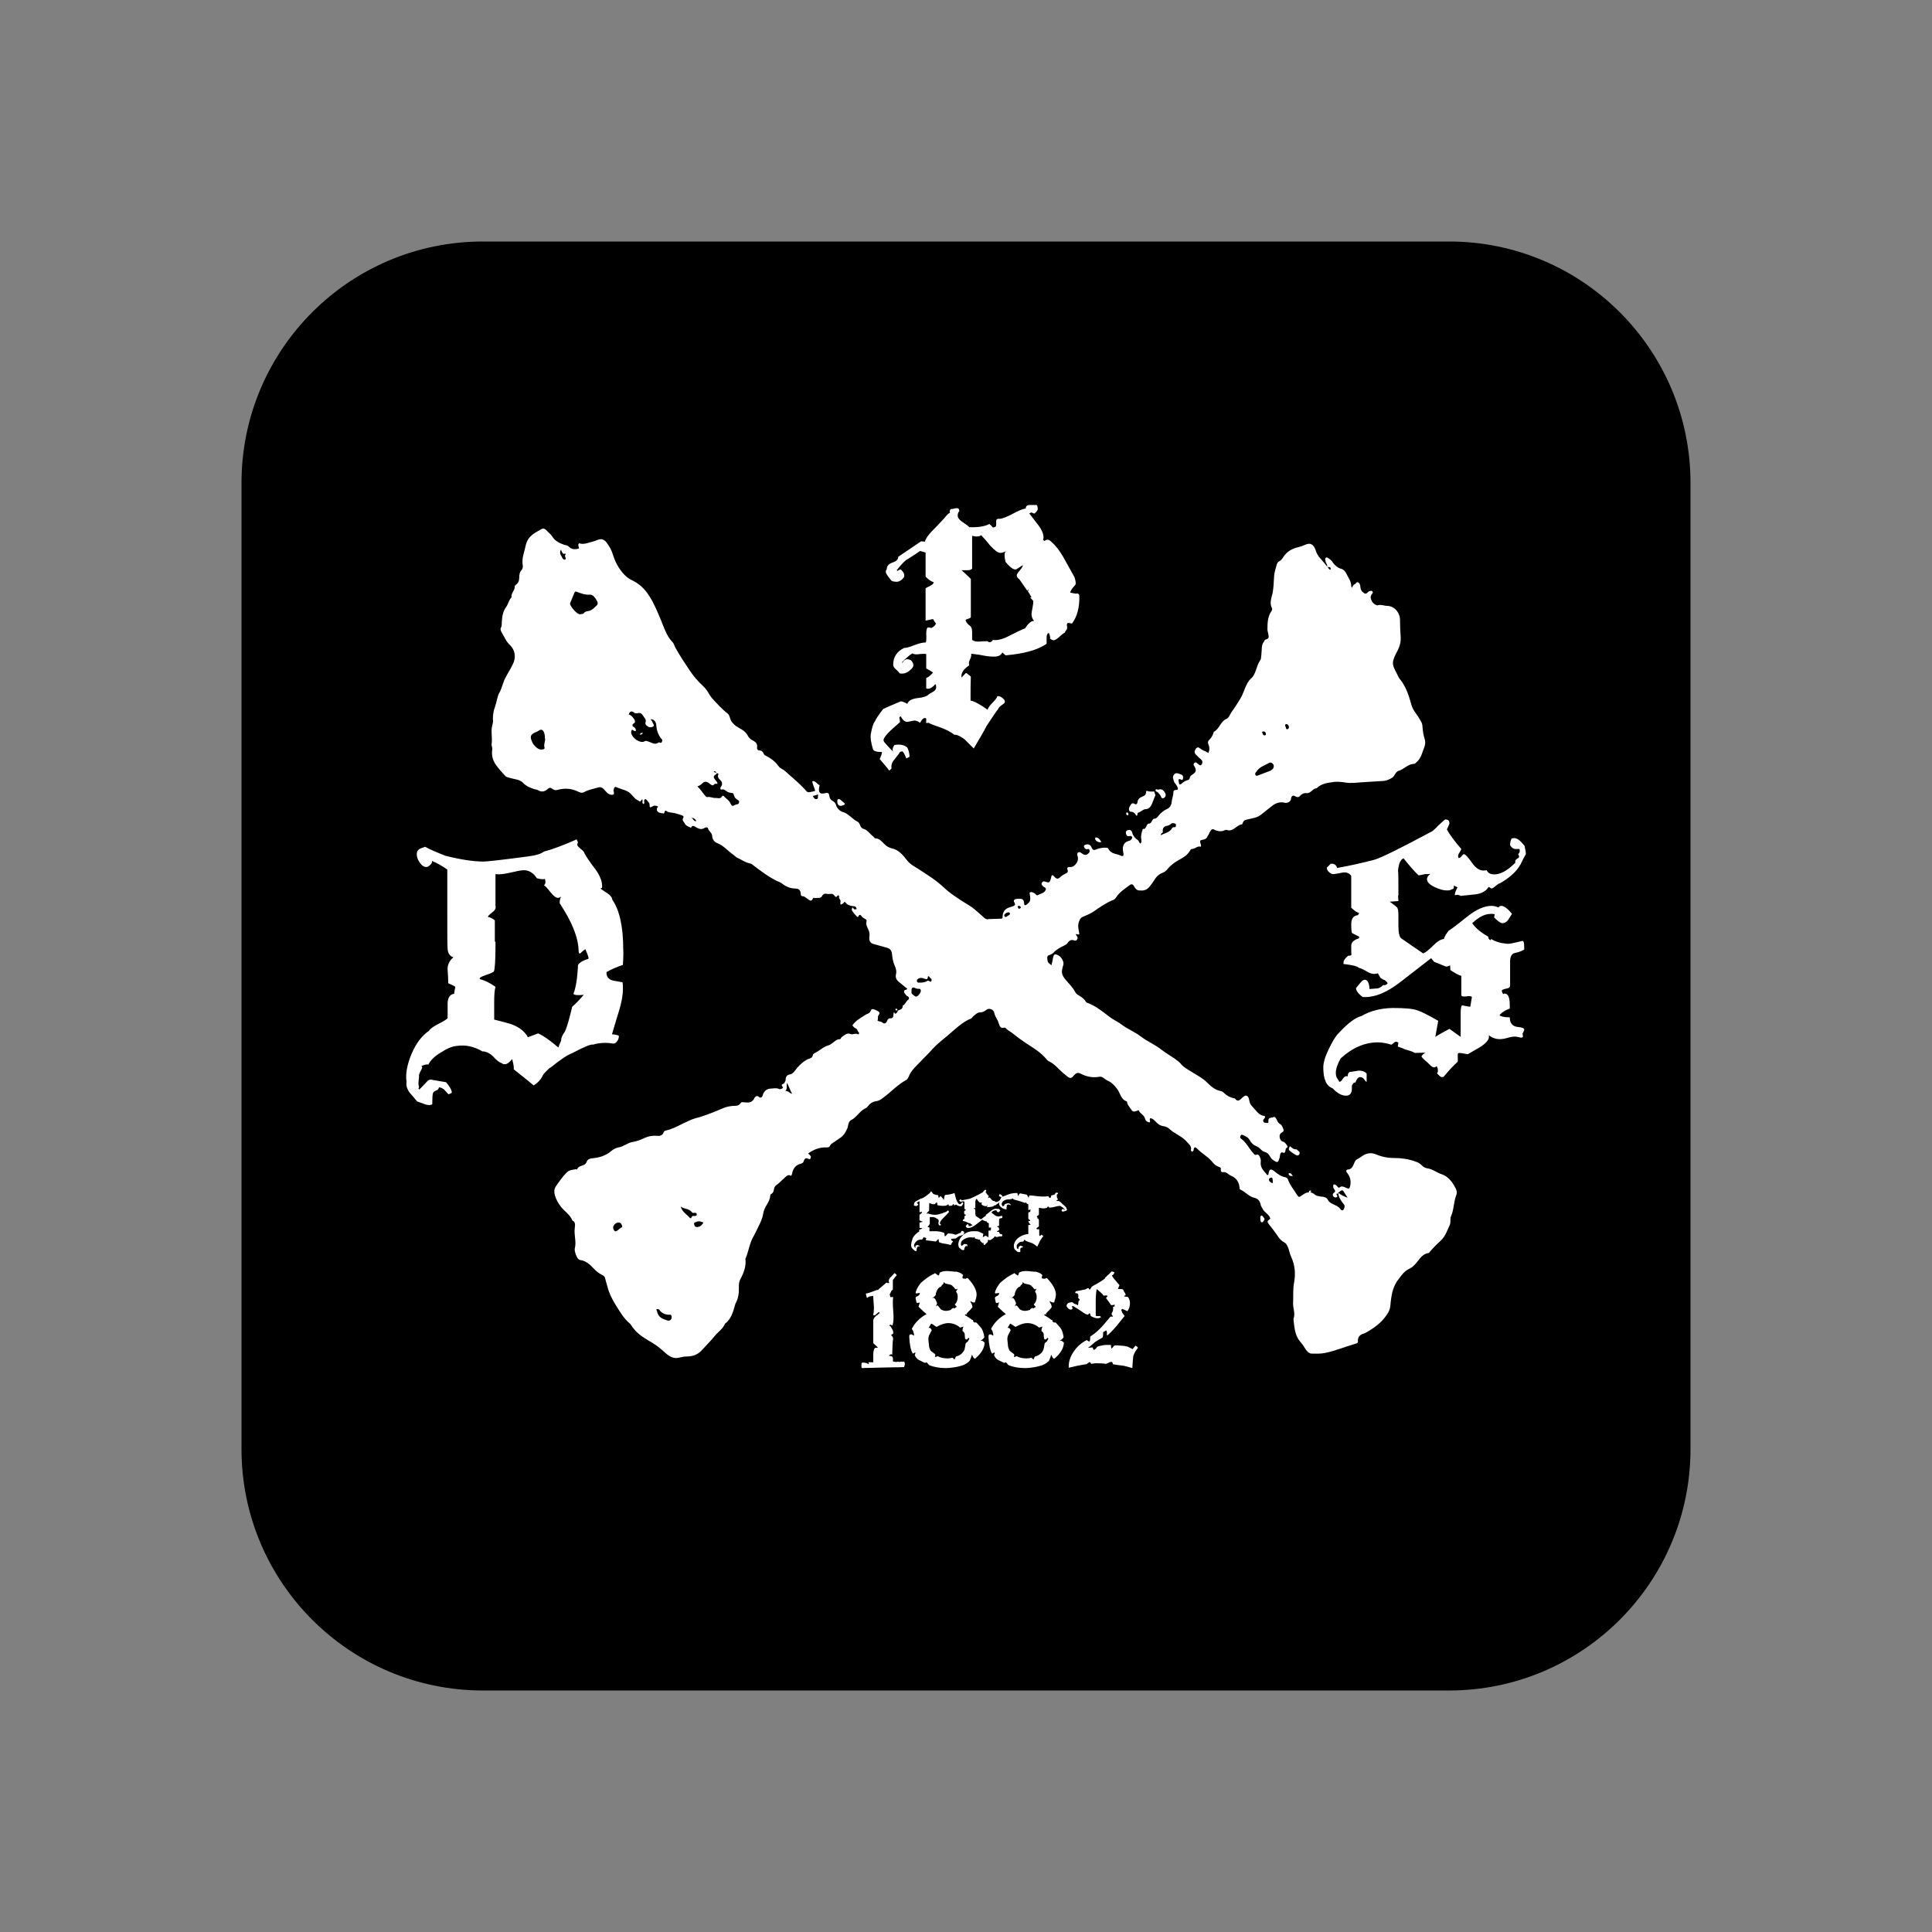 <svg width="48" height="48" viewBox="0 0 48 48" fill="none" xmlns="http://www.w3.org/2000/svg">
<rect x="0" y="0" width="48" height="48" fill="#808080" stroke="none"/>
<path d="M6 12C6 8.686 8.686 6 12 6H36C39.314 6 42 8.686 42 12V36C42 39.314 39.314 42 36 42H12C8.686 42 6 39.314 6 36V12Z" fill="black"/>
<path d="M15.476 23.974C15.348 24.014 15.213 24.07 15.069 24.15C15.061 24.27 15.125 24.341 15.244 24.365C15.3 24.373 15.372 24.389 15.468 24.405C15.476 24.461 15.476 24.509 15.476 24.573C15.476 24.724 15.444 24.908 15.372 25.139C15.276 25.442 15.228 25.626 15.204 25.698C15.252 25.698 15.308 25.706 15.372 25.73C15.38 25.762 15.372 25.81 15.34 25.858C15.308 25.905 15.276 25.929 15.236 25.929C15.069 25.897 14.902 25.905 14.734 25.953C14.686 25.937 14.511 26.009 14.208 26.169C14.112 26.201 13.928 26.32 13.673 26.528C13.665 26.52 13.633 26.552 13.57 26.616C13.506 26.679 13.482 26.719 13.482 26.727C13.434 26.823 13.362 26.903 13.259 26.967C13.147 26.871 12.988 26.743 12.764 26.568C12.772 26.512 12.756 26.432 12.724 26.312C12.653 26.4 12.597 26.44 12.541 26.44C12.509 26.44 12.485 26.432 12.469 26.416C12.413 26.4 12.334 26.344 12.246 26.241C12.158 26.161 12.07 26.121 11.983 26.121C11.783 26.001 11.568 25.953 11.353 25.985C11.241 25.993 11.105 26.049 10.946 26.153C10.786 26.248 10.691 26.352 10.643 26.448C10.603 26.44 10.547 26.448 10.467 26.488C10.483 26.496 10.491 26.512 10.491 26.52C10.491 26.528 10.475 26.568 10.444 26.623C10.412 26.679 10.404 26.719 10.412 26.751C10.404 26.815 10.396 26.871 10.396 26.919C10.396 26.959 10.404 26.991 10.412 27.006L10.396 27.046L10.412 27.07C10.428 27.062 10.483 27.006 10.579 26.903C10.635 26.831 10.683 26.807 10.747 26.831L11.082 26.887C11.177 26.999 11.225 27.086 11.225 27.15C11.169 27.182 11.145 27.19 11.137 27.182L11.034 27.07C10.994 27.038 10.946 27.015 10.906 27.015C10.898 27.054 10.874 27.086 10.834 27.094C10.794 27.11 10.762 27.134 10.755 27.166C10.746 27.198 10.739 27.294 10.739 27.437C10.691 27.461 10.635 27.461 10.563 27.437C10.491 27.413 10.428 27.39 10.364 27.366C10.308 27.294 10.244 27.222 10.18 27.15C10.109 27.054 10.085 26.959 10.101 26.879C10.069 26.679 10.117 26.44 10.228 26.177C10.34 25.913 10.491 25.722 10.659 25.61C10.691 25.554 10.778 25.498 10.898 25.435C11.026 25.371 11.097 25.323 11.121 25.299V24.916C11.129 24.78 11.185 24.7 11.281 24.692C11.289 24.645 11.297 24.589 11.313 24.517C11.281 24.493 11.217 24.461 11.137 24.429C11.137 24.333 11.129 24.222 11.121 24.094C11.113 23.982 11.161 23.87 11.265 23.783C11.177 23.759 11.129 23.687 11.121 23.575C11.113 23.519 11.113 23.216 11.113 22.674V21.604C10.978 21.509 10.85 21.437 10.731 21.389C10.747 21.421 10.715 21.477 10.635 21.532C10.563 21.556 10.491 21.524 10.428 21.429C10.364 21.341 10.34 21.245 10.364 21.157C10.38 21.126 10.412 21.094 10.451 21.078C10.475 21.07 10.515 21.054 10.563 21.038C10.675 21.102 10.842 21.173 11.066 21.261C11.448 21.357 11.759 21.405 12.015 21.405C12.094 21.405 12.469 21.365 13.123 21.277C13.315 21.253 13.442 21.213 13.514 21.157C13.697 21.11 13.968 21.014 14.327 20.854L14.359 20.926C14.351 20.942 14.343 20.966 14.343 20.99C14.343 21.014 14.375 21.046 14.431 21.094C14.487 21.134 14.519 21.173 14.519 21.197C14.551 21.261 14.638 21.397 14.798 21.604C14.917 21.772 14.973 21.924 14.957 22.059L14.917 22.075C14.925 22.083 14.981 22.123 15.093 22.195C15.165 22.243 15.204 22.291 15.213 22.354C15.388 22.602 15.484 23.017 15.484 23.583C15.492 23.695 15.484 23.831 15.476 23.974ZM14.543 23.583C14.511 23.599 14.463 23.639 14.407 23.695C14.383 23.687 14.375 23.655 14.375 23.615C14.367 23.288 14.208 22.897 13.905 22.442C13.905 22.362 13.921 22.306 13.944 22.275C13.913 22.299 13.889 22.306 13.857 22.306C13.809 22.306 13.753 22.259 13.673 22.163C13.602 22.067 13.546 22.011 13.514 21.995C13.554 21.963 13.562 21.908 13.538 21.836C13.498 21.852 13.434 21.844 13.338 21.82C13.251 21.684 13.139 21.62 13.011 21.62C12.948 21.62 12.836 21.644 12.661 21.684C12.517 21.716 12.397 21.732 12.31 21.716V22.506C12.326 22.562 12.302 22.618 12.222 22.674C12.15 22.73 12.118 22.761 12.126 22.785C12.166 22.785 12.222 22.809 12.294 22.865V23.376C12.294 23.408 12.302 23.408 12.31 23.384V23.495C12.31 23.871 12.294 24.086 12.27 24.134C12.262 24.15 12.198 24.182 12.078 24.222C11.959 24.262 11.903 24.294 11.919 24.325C12.046 24.357 12.174 24.421 12.31 24.517C12.286 24.605 12.278 24.732 12.278 24.9V25.331C12.445 25.371 12.581 25.411 12.692 25.442C12.892 25.514 13.035 25.618 13.115 25.77L13.37 25.674C13.498 25.73 13.665 25.849 13.873 26.025C13.881 25.993 13.905 25.929 13.944 25.849C13.937 25.794 13.968 25.722 14.032 25.634C14.088 25.522 14.144 25.315 14.216 25.012C14.303 24.94 14.399 24.836 14.503 24.716C14.351 24.732 14.271 24.724 14.248 24.692C14.279 24.613 14.311 24.485 14.335 24.301C14.343 24.19 14.359 24.086 14.359 23.982C14.383 23.926 14.463 23.87 14.614 23.823C14.638 23.815 14.606 23.727 14.543 23.583Z" fill="white"/>
<path d="M36.569 24.772C36.553 24.748 36.505 24.74 36.426 24.756C36.346 24.764 36.306 24.756 36.306 24.716V24.245C36.242 24.229 36.155 24.181 36.035 24.102L36.027 23.982C35.995 24.006 35.955 24.014 35.923 24.014L35.628 23.894L35.556 23.806L34.783 24.405C34.472 24.644 34.185 24.772 33.922 24.772H33.858C33.746 24.692 33.69 24.612 33.69 24.548L33.802 24.413C33.842 24.365 33.874 24.341 33.906 24.341C33.977 24.341 34.017 24.421 34.025 24.572C34.145 24.564 34.217 24.556 34.233 24.556C34.304 24.532 34.36 24.493 34.392 24.437L34.368 24.477H34.392C34.424 24.477 34.448 24.461 34.472 24.437C34.48 24.421 34.456 24.389 34.4 24.349C34.368 24.341 34.328 24.317 34.297 24.293L34.233 24.181C34.209 24.189 34.177 24.197 34.137 24.197C34.081 24.197 34.017 24.173 33.938 24.125C33.858 24.078 33.802 24.054 33.762 24.046C33.722 24.006 33.595 23.974 33.379 23.95V23.918C33.379 23.862 33.419 23.806 33.499 23.742C33.547 23.75 33.571 23.735 33.579 23.711C33.571 23.719 33.571 23.647 33.571 23.495C33.571 23.415 33.635 23.352 33.762 23.312L33.77 23.272L33.595 23.184C33.579 23.176 33.571 23.096 33.571 22.96C33.571 22.825 33.627 22.745 33.738 22.737L33.77 22.681C33.714 22.673 33.651 22.625 33.571 22.553V21.764C33.531 21.7 33.467 21.668 33.371 21.676C33.284 21.692 33.212 21.708 33.148 21.716C33.108 21.724 33.068 21.708 33.029 21.676C32.989 21.644 32.965 21.604 32.965 21.556L33.06 21.46C33.148 21.452 33.196 21.484 33.22 21.564C33.547 21.508 33.85 21.436 34.129 21.365C34.288 21.325 34.759 21.093 35.548 20.67C35.58 20.662 35.644 20.607 35.74 20.503C35.844 20.407 35.899 20.359 35.907 20.359C35.979 20.359 36.011 20.391 36.011 20.463C36.003 20.479 35.987 20.527 35.947 20.607C36.011 20.726 36.131 20.894 36.306 21.093C36.306 21.101 36.29 21.133 36.266 21.173C36.234 21.213 36.226 21.253 36.226 21.277L36.234 21.309L36.242 21.317C36.266 21.317 36.29 21.301 36.314 21.269C36.338 21.237 36.362 21.221 36.37 21.221C36.402 21.221 36.474 21.293 36.577 21.444C36.665 21.564 36.753 21.628 36.856 21.628C36.88 21.628 36.904 21.628 36.936 21.62C36.968 21.692 37.032 21.724 37.128 21.724C37.279 21.724 37.455 21.628 37.646 21.436V21.396C37.646 21.372 37.662 21.357 37.694 21.333C37.726 21.317 37.742 21.301 37.742 21.277C37.742 21.269 37.734 21.245 37.718 21.221C37.75 21.197 37.758 21.165 37.758 21.133C37.758 21.125 37.758 21.109 37.75 21.093H37.686C37.614 21.101 37.558 21.069 37.518 20.997C37.518 20.926 37.534 20.87 37.558 20.83L37.622 20.822C37.694 20.822 37.773 20.886 37.877 21.014C37.901 21.117 37.909 21.181 37.909 21.197V21.221C37.877 21.277 37.829 21.365 37.773 21.484C37.67 21.66 37.502 21.811 37.263 21.947C37.239 21.947 37.207 21.971 37.16 22.011C37.112 22.051 37.08 22.075 37.056 22.075L36.984 22.035C36.928 22.131 36.825 22.194 36.673 22.218L36.29 22.258C36.242 22.226 36.194 22.226 36.147 22.242C36.139 22.202 36.163 22.139 36.211 22.043L36.123 22.003L36.115 22.075L36.027 22.115C36.003 22.123 35.979 22.123 35.947 22.123C35.867 22.123 35.772 22.099 35.652 22.043C35.517 21.979 35.453 21.915 35.453 21.843C35.453 21.803 35.477 21.756 35.533 21.716V21.708L35.501 21.716H35.413C35.405 21.716 35.373 21.724 35.333 21.732C35.293 21.74 35.261 21.748 35.245 21.748C35.15 21.66 35.022 21.516 34.871 21.325C34.783 21.357 34.735 21.492 34.727 21.732C34.727 21.668 34.727 21.636 34.735 21.636C34.743 21.692 34.743 21.891 34.743 22.226V22.258C34.735 22.242 34.735 22.234 34.735 22.242C34.735 22.258 34.735 22.306 34.743 22.386L34.528 22.402C34.639 22.482 34.695 22.53 34.703 22.538C34.735 22.57 34.743 22.641 34.743 22.737V22.745V22.761V23C34.743 23.176 34.767 23.288 34.823 23.32L35.357 23.687C35.421 23.663 35.501 23.599 35.604 23.495C35.708 23.391 35.796 23.335 35.876 23.328C35.883 23.272 35.931 23.2 35.995 23.12C36.019 23.112 36.171 23 36.458 22.769C36.681 22.593 36.88 22.506 37.056 22.506C37.112 22.506 37.175 22.522 37.231 22.546C37.247 22.514 37.271 22.506 37.303 22.506C37.367 22.506 37.455 22.57 37.566 22.705L37.462 22.865C37.423 22.913 37.375 22.937 37.319 22.937C37.263 22.921 37.199 22.873 37.12 22.793L37.136 22.713C37.104 22.705 37.072 22.705 37.04 22.705C36.888 22.705 36.737 22.785 36.577 22.937C36.657 23.056 36.793 23.168 36.976 23.272C36.976 23.312 36.992 23.343 37.032 23.36L37.048 23.328C37.144 23.391 37.271 23.431 37.431 23.447C37.486 23.455 37.558 23.439 37.662 23.415L37.829 23.375C37.861 23.383 37.869 23.447 37.869 23.559V23.591C37.821 23.623 37.742 23.655 37.63 23.679C37.558 23.695 37.518 23.766 37.518 23.894V24.485C37.518 24.524 37.486 24.556 37.415 24.564C37.343 24.58 37.311 24.596 37.311 24.612C37.311 24.62 37.319 24.652 37.343 24.7L37.375 24.684C37.471 24.684 37.51 24.78 37.51 24.979V25.059C37.407 25.091 37.319 25.147 37.255 25.219C37.279 25.251 37.359 25.275 37.51 25.275C37.51 25.418 37.574 25.498 37.702 25.514C37.813 25.522 37.869 25.546 37.869 25.578C37.869 25.602 37.853 25.634 37.829 25.674L37.837 25.761C37.821 25.785 37.789 25.785 37.742 25.769C37.694 25.761 37.662 25.753 37.646 25.753C37.598 25.753 37.534 25.761 37.455 25.785C37.375 25.809 37.311 25.817 37.263 25.817C37.16 25.817 37.072 25.785 36.992 25.721V25.761C36.992 25.833 36.92 25.921 36.769 26.017L36.466 26.192C36.346 26.168 36.274 26.16 36.258 26.16C36.226 26.16 36.218 26.176 36.218 26.2V26.376C36.139 26.448 36.019 26.567 35.867 26.751C35.86 26.759 35.836 26.759 35.812 26.759C35.796 26.759 35.756 26.727 35.7 26.663C35.716 26.655 35.724 26.631 35.724 26.607C35.724 26.559 35.716 26.519 35.692 26.488C35.668 26.511 35.652 26.519 35.628 26.519C35.596 26.519 35.565 26.495 35.517 26.448C35.469 26.4 35.437 26.368 35.421 26.36C35.349 26.296 35.317 26.256 35.317 26.248C35.317 26.24 35.333 26.216 35.357 26.192C35.389 26.168 35.405 26.152 35.421 26.152L35.15 26.16C35.118 26.136 35.03 26.105 34.911 26.073C34.879 26.057 34.823 26.033 34.727 26.001L34.743 25.905C34.719 25.889 34.703 25.881 34.687 25.881C34.671 25.881 34.647 25.889 34.623 25.913C34.599 25.937 34.584 25.953 34.56 25.953C34.456 25.921 34.344 25.897 34.233 25.897C33.906 25.897 33.595 26.033 33.308 26.296C33.228 26.44 33.188 26.559 33.188 26.655C33.188 26.719 33.204 26.767 33.228 26.799C33.252 26.831 33.268 26.863 33.276 26.878C33.3 26.878 33.331 26.855 33.363 26.799C33.403 26.743 33.443 26.727 33.483 26.743C33.483 26.687 33.499 26.647 33.539 26.631C33.571 26.631 33.611 26.623 33.658 26.615C33.714 26.607 33.746 26.599 33.77 26.599C33.842 26.599 33.906 26.623 33.954 26.671V26.878C33.946 26.878 33.922 26.863 33.898 26.823C33.874 26.791 33.85 26.767 33.826 26.767L33.794 26.759C33.746 26.759 33.706 26.807 33.674 26.895C33.642 26.887 33.611 26.918 33.587 26.974V27.046C33.587 27.158 33.539 27.222 33.443 27.222C33.331 27.222 33.22 27.158 33.108 27.038C32.949 26.982 32.877 26.807 32.877 26.519C32.877 26.408 32.917 26.264 33.005 26.081C33.092 25.897 33.172 25.753 33.26 25.666C33.491 25.418 33.682 25.275 33.826 25.243C34.041 25.115 34.297 25.051 34.592 25.043C34.895 25.043 35.094 25.059 35.206 25.099C35.293 25.123 35.469 25.211 35.732 25.362L35.66 25.761C35.756 25.698 35.876 25.634 36.011 25.562C36.059 25.594 36.147 25.658 36.29 25.761V25.163C36.29 25.043 36.306 24.979 36.33 24.979C36.346 24.979 36.378 24.987 36.418 24.995C36.458 25.003 36.498 25.011 36.529 25.011L36.569 24.772Z" fill="white"/>
<path d="M26.816 14.798C26.824 15.093 26.76 15.324 26.633 15.492C26.625 15.492 26.601 15.484 26.545 15.476C26.513 15.476 26.505 15.5 26.505 15.54C26.513 15.556 26.513 15.572 26.513 15.595C26.513 15.604 26.513 15.62 26.505 15.635C26.481 15.667 26.465 15.691 26.449 15.723C26.417 15.731 26.377 15.771 26.314 15.827C26.25 15.883 26.202 15.907 26.178 15.907C26.146 15.907 26.122 15.891 26.09 15.867C26.098 15.835 26.082 15.779 26.058 15.723C26.018 15.739 26.003 15.779 26.003 15.827V15.995C25.787 16.146 25.444 16.242 24.982 16.282L24.902 16.21C24.87 16.282 24.798 16.314 24.695 16.314C24.591 16.314 24.479 16.298 24.368 16.274C24.336 16.266 24.256 16.258 24.128 16.242C24.136 16.274 24.128 16.322 24.105 16.37C24.081 16.417 24.073 16.449 24.073 16.473C24.073 16.497 24.073 16.513 24.081 16.529C23.937 16.625 23.873 16.721 23.889 16.832C23.961 16.761 23.993 16.721 24.001 16.721C24.009 16.721 24.025 16.729 24.041 16.745L24.12 16.808C24.113 16.944 24.113 17.144 24.113 17.407C24.184 17.415 24.272 17.463 24.392 17.535C24.503 17.606 24.559 17.646 24.535 17.646C24.535 17.606 24.575 17.55 24.647 17.471C24.719 17.399 24.767 17.343 24.774 17.303C24.782 17.295 24.79 17.295 24.798 17.295C24.838 17.295 24.886 17.319 24.934 17.367C24.958 17.391 24.966 17.415 24.966 17.439C24.966 17.455 24.942 17.487 24.886 17.519C24.83 17.558 24.806 17.59 24.806 17.606C24.759 17.662 24.663 17.806 24.511 18.037C24.439 18.181 24.328 18.364 24.192 18.596L23.969 18.372C23.873 18.301 23.794 18.253 23.706 18.253C23.642 18.197 23.538 18.141 23.395 18.085C23.235 18.029 23.124 17.989 23.068 17.957C23.036 17.965 23.02 17.965 23.004 17.957C23.012 17.974 23.012 17.942 23.012 17.854C23.004 17.846 22.988 17.838 22.98 17.838C22.94 17.838 22.9 17.878 22.86 17.957C22.813 17.926 22.765 17.902 22.725 17.902C22.701 17.902 22.669 17.91 22.629 17.918C22.589 17.926 22.557 17.934 22.541 17.934C22.478 17.934 22.422 17.886 22.382 17.798C22.35 17.806 22.334 17.822 22.35 17.862C22.358 17.886 22.358 17.902 22.358 17.918C22.358 17.934 22.358 17.95 22.35 17.95C22.087 18.173 21.951 18.317 21.951 18.388C21.951 18.404 21.959 18.42 21.975 18.444C21.991 18.46 22.055 18.54 22.183 18.668C22.167 18.612 22.183 18.564 22.223 18.508C22.262 18.5 22.302 18.5 22.334 18.5C22.414 18.5 22.486 18.524 22.541 18.572C22.573 18.636 22.597 18.716 22.597 18.803L22.517 18.843C22.47 18.724 22.438 18.668 22.414 18.668C22.398 18.668 22.382 18.676 22.358 18.684C22.334 18.732 22.286 18.787 22.223 18.867C22.159 18.939 22.135 19.019 22.151 19.091L22.095 19.146C22.047 19.083 21.967 18.987 21.856 18.859C21.887 18.787 21.912 18.732 21.912 18.684C21.776 18.684 21.704 18.66 21.688 18.612C21.64 18.452 21.624 18.332 21.632 18.253C21.664 18.077 21.696 17.965 21.736 17.926C21.76 17.862 21.832 17.758 21.943 17.614C21.991 17.59 22.135 17.527 22.382 17.423C22.422 17.431 22.478 17.447 22.541 17.487C22.573 17.407 22.653 17.359 22.805 17.343C22.948 17.327 23.036 17.295 23.068 17.255C23.076 17.247 23.108 17.231 23.172 17.192C23.235 17.16 23.259 17.12 23.259 17.072C23.259 17.064 23.259 17.04 23.251 17.008L23.235 17C23.155 17.096 23.076 17.128 23.012 17.104V16.84C23.044 16.84 23.1 16.8 23.18 16.713C23.18 16.705 23.124 16.665 23.012 16.609V16.25C22.98 16.242 22.924 16.242 22.845 16.25C22.773 16.266 22.717 16.258 22.669 16.234C22.605 16.266 22.517 16.346 22.406 16.457L22.422 16.465C22.454 16.409 22.494 16.378 22.541 16.378C22.565 16.378 22.597 16.386 22.629 16.401C22.701 16.473 22.717 16.545 22.653 16.609C22.557 16.713 22.462 16.753 22.35 16.729C22.342 16.713 22.31 16.673 22.254 16.625C22.215 16.593 22.191 16.553 22.191 16.513C22.191 16.33 22.278 16.186 22.462 16.098C22.517 16.098 22.605 16.074 22.725 16.026C22.845 15.979 22.932 15.963 22.996 15.963C23.012 15.947 23.02 15.875 23.012 15.747C23.012 15.643 23.028 15.588 23.068 15.588C23.092 15.588 23.116 15.595 23.14 15.604C23.211 15.564 23.251 15.524 23.251 15.484C23.251 15.492 23.227 15.46 23.18 15.38L22.996 15.42V14.614L23.132 14.542C23.18 14.518 23.195 14.494 23.195 14.462C23.132 14.447 23.068 14.399 22.996 14.327V13.728L22.86 13.688C22.805 13.728 22.709 13.792 22.557 13.888C22.486 13.92 22.398 14.016 22.278 14.167C22.286 14.175 22.294 14.183 22.302 14.183C22.31 14.175 22.326 14.167 22.342 14.159C22.358 14.151 22.366 14.143 22.382 14.151C22.454 14.215 22.478 14.279 22.462 14.335C22.406 14.415 22.342 14.454 22.27 14.454C22.23 14.454 22.191 14.447 22.151 14.431C22.055 14.319 22.007 14.239 22.007 14.215C22.007 14.183 22.015 14.159 22.031 14.143C22.031 14.063 22.079 14.008 22.175 13.976C22.27 13.944 22.318 13.896 22.318 13.832C22.446 13.744 22.637 13.617 22.884 13.449L22.98 13.457C22.996 13.385 23.052 13.305 23.148 13.202C23.219 13.13 23.331 13.018 23.467 12.867C23.522 12.795 23.562 12.755 23.602 12.739C23.586 12.699 23.594 12.667 23.634 12.643C23.642 12.651 23.682 12.643 23.746 12.627C23.802 12.619 23.833 12.635 23.833 12.699C23.802 12.731 23.794 12.771 23.794 12.811C23.794 12.867 23.833 12.914 23.913 12.97C24.025 13.042 24.081 13.09 24.081 13.098C24.312 13.106 24.479 13.074 24.583 13.018L24.671 13.106C24.727 13.098 24.75 13.082 24.75 13.042V12.93C24.759 12.898 24.782 12.883 24.838 12.89C24.918 12.883 25.03 12.835 25.165 12.763C25.301 12.691 25.404 12.643 25.484 12.635C25.484 12.579 25.516 12.547 25.58 12.547H25.724C25.755 12.539 25.779 12.555 25.779 12.619C25.795 12.651 25.771 12.699 25.707 12.755C25.7 12.763 25.668 12.755 25.628 12.731L25.572 12.755C25.652 12.858 25.731 12.962 25.811 13.066C25.907 13.202 25.947 13.321 25.915 13.417C25.939 13.433 25.955 13.441 25.955 13.441C25.979 13.409 26.018 13.401 26.066 13.417C26.194 13.513 26.306 13.649 26.417 13.84L26.688 14.327C26.696 14.335 26.704 14.367 26.72 14.431C26.728 14.47 26.728 14.502 26.72 14.526C26.625 14.63 26.585 14.694 26.593 14.726C26.641 14.734 26.68 14.742 26.728 14.75C26.784 14.734 26.808 14.758 26.816 14.798ZM25.692 15.428C25.652 15.38 25.628 15.324 25.628 15.26C25.628 15.229 25.636 15.181 25.652 15.101C25.668 15.021 25.676 14.965 25.668 14.925C25.66 14.917 25.636 14.893 25.596 14.845C25.612 14.838 25.628 14.838 25.628 14.838L25.532 14.678C25.556 14.678 25.564 14.67 25.548 14.646L25.524 14.678L25.325 14.391C25.285 14.367 25.261 14.335 25.261 14.295C25.261 14.271 25.285 14.231 25.341 14.167C25.396 14.103 25.412 14.063 25.412 14.04L25.253 14.143C25.189 14.167 25.101 14.103 24.982 13.96C24.966 13.896 24.958 13.84 24.958 13.792C24.958 13.728 24.982 13.688 25.022 13.672C24.966 13.712 24.91 13.736 24.854 13.736C24.79 13.736 24.711 13.672 24.599 13.553C24.479 13.401 24.4 13.321 24.376 13.297C24.344 13.321 24.312 13.329 24.264 13.329C24.232 13.329 24.192 13.321 24.152 13.313V14.127C24.128 14.159 24.089 14.167 24.025 14.167H23.889C23.945 14.215 24.025 14.287 24.12 14.383V15.332C24.113 15.356 24.065 15.372 23.993 15.396C23.985 15.428 24.017 15.476 24.073 15.532C24.128 15.556 24.152 15.611 24.152 15.699V15.899C24.2 15.931 24.256 15.947 24.336 15.939C24.408 15.931 24.471 15.931 24.535 15.931C24.551 15.947 24.567 15.955 24.591 15.955C24.615 15.955 24.639 15.939 24.671 15.899C24.774 15.915 24.918 15.883 25.093 15.787C25.269 15.699 25.396 15.635 25.468 15.611C25.548 15.484 25.628 15.42 25.692 15.428Z" fill="white"/>
<path d="M22.31 25.107C22.358 25.083 22.43 25.083 22.43 24.98C22.486 24.964 22.502 24.892 22.549 24.852C22.597 24.82 22.597 24.772 22.542 24.748C22.534 24.748 22.526 24.74 22.518 24.732C22.502 24.7 22.462 24.684 22.462 24.637C22.462 24.573 22.518 24.613 22.542 24.565C22.47 24.509 22.406 24.453 22.334 24.397C22.278 24.349 22.238 24.293 22.262 24.198C22.278 24.134 22.262 24.062 22.23 23.998C22.199 23.918 22.175 23.838 22.167 23.751C22.159 23.623 22.127 23.567 22.023 23.543C21.919 23.511 21.816 23.487 21.712 23.456C21.616 23.431 21.585 23.376 21.601 23.256C21.608 23.2 21.601 23.152 21.577 23.104C21.553 23.041 21.505 22.977 21.529 22.889C21.537 22.865 21.521 22.841 21.497 22.833C21.473 22.817 21.449 22.809 21.425 22.785C21.393 22.753 21.361 22.681 21.321 22.777L21.313 22.785C21.29 22.785 21.162 22.634 21.162 22.602C21.17 22.57 21.17 22.514 21.21 22.578C21.226 22.602 21.25 22.594 21.282 22.586C21.273 22.522 21.234 22.514 21.202 22.514C21.13 22.506 21.058 22.49 21.01 22.426C20.979 22.386 20.971 22.426 20.947 22.442C20.923 22.458 20.859 22.522 20.883 22.394C20.891 22.354 20.827 22.322 20.851 22.267C20.851 22.259 20.827 22.235 20.811 22.251C20.779 22.298 20.755 22.291 20.731 22.251C20.683 22.179 20.62 22.219 20.564 22.211C20.516 22.203 20.46 22.187 20.42 22.267C20.388 22.33 20.309 22.298 20.253 22.314C20.237 22.314 20.213 22.291 20.197 22.322C20.157 22.418 20.109 22.362 20.061 22.33C20.021 22.306 19.99 22.267 19.942 22.267C19.91 22.267 19.894 22.243 19.894 22.211C19.894 22.091 19.814 22.075 19.758 22.075C19.631 22.075 19.527 22.027 19.423 21.947C19.392 21.923 19.352 21.907 19.312 21.892C19.096 21.788 18.897 21.636 18.698 21.485C18.682 21.468 18.666 21.461 18.642 21.453C18.53 21.437 18.434 21.365 18.331 21.317C18.291 21.301 18.251 21.261 18.211 21.229C18.084 21.141 17.972 21.006 17.828 20.95C17.757 20.926 17.701 20.87 17.693 20.766C17.685 20.679 17.605 20.655 17.589 20.575C17.581 20.551 17.541 20.551 17.509 20.567C17.438 20.615 17.374 20.599 17.302 20.559C17.262 20.535 17.206 20.479 17.166 20.567C17.119 20.535 17.047 20.527 17.015 20.463C16.999 20.423 16.927 20.383 16.983 20.303C16.991 20.288 16.967 20.264 16.943 20.256C16.863 20.232 16.784 20.2 16.704 20.192C16.656 20.184 16.6 20.184 16.56 20.152C16.544 20.136 16.52 20.136 16.512 20.168C16.505 20.192 16.505 20.216 16.473 20.208C16.433 20.2 16.377 20.2 16.345 20.168C16.313 20.144 16.305 20.08 16.353 20.04C16.289 20.008 16.249 20.008 16.201 20.04C16.146 20.072 16.138 20.064 16.138 19.976C16.138 19.952 16.058 19.857 16.042 19.857C16.018 19.849 16.01 19.865 16.002 19.897C16.002 19.921 16.018 19.952 15.994 19.976C15.93 19.96 15.986 19.889 15.954 19.857C15.899 19.936 15.906 19.913 15.827 19.873C15.739 19.825 15.691 19.713 15.595 19.665C15.508 19.617 15.412 19.601 15.324 19.561C15.268 19.538 15.261 19.561 15.245 19.625C15.236 19.665 15.284 19.737 15.221 19.745C15.165 19.753 15.109 19.729 15.069 19.681C14.957 19.553 14.941 19.538 14.814 19.577C14.71 19.609 14.607 19.625 14.511 19.681C14.463 19.705 14.423 19.697 14.375 19.673C14.2 19.585 14.024 19.577 13.849 19.625C13.801 19.641 13.753 19.625 13.713 19.593C13.674 19.561 13.642 19.569 13.61 19.601C13.538 19.665 13.458 19.689 13.37 19.633C13.331 19.609 13.291 19.617 13.259 19.601C13.171 19.569 13.083 19.538 13.004 19.458C12.916 19.362 12.788 19.362 12.677 19.33C12.637 19.314 12.589 19.314 12.557 19.282C12.477 19.194 12.398 19.107 12.326 19.011C12.246 18.899 12.206 18.771 12.23 18.62C12.238 18.572 12.206 18.524 12.214 18.492C12.238 18.333 12.19 18.173 12.23 18.021C12.246 17.974 12.254 17.918 12.246 17.862C12.246 17.75 12.262 17.654 12.302 17.55C12.342 17.439 12.35 17.311 12.405 17.215C12.469 17.104 12.493 16.96 12.557 16.84C12.613 16.729 12.677 16.633 12.732 16.521C12.828 16.346 12.804 16.154 12.669 16.026C12.573 15.939 12.525 15.811 12.453 15.691C12.437 15.659 12.429 15.62 12.445 15.595C12.477 15.54 12.461 15.484 12.469 15.428C12.477 15.3 12.501 15.181 12.573 15.085C12.629 15.005 12.645 14.901 12.709 14.838C12.693 14.734 12.788 14.678 12.788 14.582C12.788 14.55 12.804 14.542 12.82 14.526C12.876 14.486 12.9 14.431 12.9 14.351C12.9 14.287 12.908 14.215 12.956 14.167C12.98 14.135 12.996 14.095 12.988 14.047C12.956 13.872 13.027 13.72 13.059 13.561C13.115 13.305 13.291 13.242 13.45 13.146C13.49 13.122 13.53 13.13 13.57 13.17C13.618 13.226 13.681 13.265 13.721 13.329C13.801 13.457 13.913 13.497 14.024 13.537C14.056 13.545 14.096 13.545 14.128 13.577C14.2 13.656 14.287 13.656 14.383 13.625C14.391 13.593 14.351 13.553 14.375 13.513C14.383 13.505 14.391 13.497 14.391 13.497C14.495 13.537 14.591 13.489 14.694 13.465C14.75 13.449 14.806 13.433 14.862 13.409C14.949 13.377 15.021 13.409 15.077 13.489C15.141 13.577 15.197 13.672 15.229 13.784C15.268 13.904 15.316 14.016 15.38 14.111C15.46 14.231 15.556 14.343 15.683 14.407C15.859 14.486 16.01 14.614 16.13 14.806C16.249 14.989 16.329 15.189 16.417 15.396C16.497 15.588 16.56 15.803 16.704 15.947C16.744 15.986 16.752 16.042 16.784 16.098C16.887 16.29 17.015 16.473 17.135 16.657C17.23 16.8 17.342 16.928 17.462 17.04C17.533 17.104 17.581 17.175 17.629 17.263C17.653 17.303 17.677 17.327 17.701 17.359C17.82 17.487 17.94 17.622 18.076 17.726C18.123 17.766 18.131 17.822 18.147 17.87C18.179 17.95 18.227 17.989 18.283 18.037C18.387 18.109 18.506 18.141 18.578 18.277C18.61 18.34 18.666 18.38 18.73 18.412C18.769 18.436 18.825 18.476 18.809 18.572C18.801 18.604 18.825 18.644 18.865 18.644C18.913 18.644 18.953 18.668 18.977 18.732C18.985 18.756 19.017 18.771 19.033 18.779C19.144 18.835 19.256 18.915 19.336 19.027C19.384 19.099 19.455 19.107 19.511 19.162C19.686 19.322 19.87 19.466 20.029 19.649C20.053 19.681 20.085 19.689 20.117 19.681C20.157 19.673 20.205 19.665 20.253 19.649C20.237 19.569 20.189 19.498 20.181 19.41C20.261 19.386 20.301 19.49 20.364 19.506C20.317 19.681 20.364 19.745 20.5 19.705C20.564 19.689 20.596 19.705 20.604 19.769C20.612 19.841 20.643 19.873 20.683 19.897C20.731 19.921 20.763 19.96 20.779 20.024C20.811 20.104 20.883 20.16 20.947 20.176C21.082 20.216 21.178 20.351 21.305 20.415C21.337 20.431 21.353 20.463 21.369 20.503C21.385 20.551 21.417 20.583 21.449 20.591C21.553 20.615 21.608 20.718 21.696 20.782C21.712 20.798 21.728 20.83 21.752 20.83C21.848 20.83 21.912 20.91 21.975 20.974C22.031 21.03 22.095 21.062 22.159 21.078C22.318 21.11 22.43 21.237 22.534 21.373C22.613 21.477 22.717 21.524 22.813 21.588C23.036 21.732 23.259 21.867 23.459 22.059C23.562 22.155 23.674 22.235 23.794 22.314C23.905 22.394 24.025 22.458 24.145 22.538C24.232 22.602 24.32 22.689 24.408 22.761C24.456 22.809 24.503 22.857 24.567 22.833C24.575 22.833 24.583 22.833 24.591 22.833C24.607 22.833 24.854 22.825 24.87 22.825C24.902 22.825 24.91 22.809 24.91 22.769C24.918 22.586 25.038 22.554 25.149 22.522C25.213 22.498 25.237 22.49 25.197 22.41C25.173 22.37 25.205 22.346 25.229 22.338C25.261 22.33 25.301 22.33 25.333 22.33C25.397 22.33 25.436 22.346 25.444 22.442C25.444 22.498 25.476 22.498 25.508 22.474C25.604 22.394 25.612 22.378 25.58 22.179C25.62 22.147 25.652 22.171 25.692 22.187C25.724 22.195 25.747 22.267 25.795 22.235C25.859 22.195 25.955 22.195 25.987 22.091C25.979 22.043 25.931 22.043 25.907 22.011C25.891 21.995 25.867 21.971 25.883 21.939C25.899 21.907 25.915 21.892 25.947 21.899C26.074 21.939 26.082 21.939 26.114 21.804C26.13 21.716 26.162 21.74 26.194 21.78C26.25 21.844 26.29 21.844 26.346 21.788C26.386 21.748 26.433 21.724 26.481 21.7C26.513 21.684 26.545 21.668 26.521 21.604C26.505 21.556 26.529 21.54 26.577 21.54C26.641 21.548 26.697 21.516 26.744 21.445C26.776 21.397 26.792 21.349 26.776 21.285C26.768 21.253 26.752 21.221 26.776 21.189C26.808 21.157 26.84 21.173 26.872 21.197C26.944 21.253 26.991 21.253 27.047 21.197C27.063 21.181 27.079 21.165 27.071 21.133C27.063 21.102 27.047 21.085 27.031 21.093C26.984 21.11 26.952 21.093 26.928 21.03C26.928 21.022 26.936 20.998 26.944 20.998C26.991 20.974 27.031 20.966 27.079 20.998C27.095 21.006 27.111 21.03 27.119 21.054C27.151 21.117 27.167 21.133 27.239 21.102C27.319 21.07 27.414 21.054 27.502 21.062C27.51 21.062 27.526 21.07 27.534 21.085C27.614 21.229 27.741 21.205 27.853 21.261C27.901 21.285 27.925 21.253 27.909 21.189C27.877 21.054 27.901 20.934 28.036 20.894C28.084 20.886 28.116 20.862 28.132 20.806C28.116 20.766 28.084 20.766 28.052 20.774C28.004 20.782 27.988 20.758 27.973 20.71C27.965 20.671 27.98 20.639 28.004 20.631C28.044 20.615 28.084 20.607 28.116 20.655C28.116 20.655 28.124 20.663 28.124 20.671C28.148 20.766 28.204 20.83 28.267 20.87C28.291 20.886 28.299 20.934 28.331 20.958C28.371 20.934 28.355 20.886 28.355 20.854C28.339 20.766 28.363 20.686 28.387 20.615C28.387 20.607 28.395 20.591 28.395 20.591C28.483 20.623 28.475 20.463 28.539 20.463C28.587 20.463 28.602 20.431 28.618 20.399C28.634 20.375 28.65 20.343 28.666 20.343C28.746 20.343 28.786 20.256 28.834 20.208C28.882 20.168 28.929 20.128 28.985 20.104C29.057 20.072 29.105 20.016 29.113 19.904C29.121 19.833 29.153 19.761 29.153 19.681C29.153 19.633 29.193 19.625 29.224 19.625C29.272 19.625 29.272 19.593 29.256 19.561C29.241 19.521 29.216 19.49 29.193 19.458C29.161 19.426 29.161 19.378 29.145 19.338C29.137 19.306 29.145 19.274 29.169 19.242C29.224 19.178 29.288 19.226 29.344 19.242C29.392 19.258 29.408 19.306 29.384 19.37C29.36 19.386 29.344 19.37 29.328 19.362C29.304 19.354 29.28 19.354 29.28 19.378C29.28 19.41 29.288 19.442 29.296 19.474C29.304 19.498 29.336 19.49 29.352 19.474C29.4 19.426 29.456 19.394 29.52 19.378C29.544 19.37 29.552 19.354 29.559 19.33C29.567 19.274 29.607 19.258 29.639 19.234C29.719 19.178 29.727 19.139 29.679 19.043C29.663 19.019 29.639 19.003 29.663 18.971C29.679 18.939 29.711 18.931 29.735 18.955C29.751 18.971 29.767 18.979 29.783 18.995C29.815 19.019 29.839 19.027 29.863 18.979C29.878 18.939 29.878 18.907 29.847 18.875C29.799 18.835 29.759 18.795 29.711 18.747C29.679 18.716 29.671 18.676 29.695 18.628C29.719 18.58 29.759 18.548 29.807 18.588C29.87 18.644 29.95 18.66 30.022 18.708C30.054 18.628 30.054 18.564 30.022 18.492C30.006 18.452 30.006 18.42 30.038 18.388C30.086 18.34 30.126 18.285 30.15 18.205C30.15 18.197 30.158 18.181 30.158 18.181C30.293 18.117 30.325 17.918 30.469 17.862C30.532 17.838 30.556 17.75 30.596 17.694C30.676 17.582 30.748 17.471 30.82 17.351C30.915 17.192 30.947 16.976 31.083 16.856C31.21 16.745 31.21 16.545 31.306 16.41C31.338 16.37 31.33 16.314 31.338 16.266C31.354 16.154 31.33 16.018 31.41 15.931C31.418 15.915 31.418 15.899 31.442 15.891C31.521 15.867 31.529 15.843 31.513 15.763C31.505 15.723 31.489 15.675 31.489 15.635C31.489 15.476 31.497 15.316 31.585 15.189C31.601 15.165 31.617 15.133 31.601 15.109C31.545 15.005 31.577 14.885 31.601 14.798C31.649 14.63 31.641 14.462 31.657 14.295C31.665 14.215 31.689 14.135 31.713 14.056C31.721 14.008 31.745 13.96 31.785 13.944C31.832 13.92 31.864 13.872 31.888 13.832C31.984 13.688 32.119 13.625 32.263 13.593C32.319 13.577 32.367 13.561 32.422 13.537C32.558 13.473 32.638 13.521 32.694 13.688C32.725 13.792 32.781 13.848 32.837 13.912C32.885 13.968 32.933 14.024 32.981 14.087C32.989 14.095 32.997 14.103 33.005 14.119C33.021 14.135 33.029 14.159 33.053 14.151C33.06 14.151 33.06 14.135 33.06 14.127C33.06 14.095 33.036 14.087 33.021 14.087C33.005 14.087 32.989 14.087 32.973 14.095C32.989 14.031 32.941 14 32.933 13.944C32.925 13.912 32.917 13.888 32.933 13.864C32.949 13.84 32.973 13.848 32.997 13.864C33.029 13.888 33.06 13.904 33.084 13.936C33.148 14.031 33.228 14.111 33.332 14.135C33.371 14.143 33.419 14.191 33.443 14.239C33.491 14.343 33.571 14.431 33.571 14.566C33.571 14.574 33.579 14.582 33.595 14.606C33.603 14.518 33.666 14.526 33.698 14.478C33.73 14.438 33.786 14.486 33.794 14.55C33.802 14.606 33.802 14.654 33.842 14.694C33.89 14.742 33.93 14.782 33.986 14.71C34.01 14.686 34.033 14.686 34.065 14.678C34.097 14.678 34.121 14.718 34.097 14.742C34.057 14.79 34.041 14.829 34.065 14.893C34.089 14.965 34.129 15.005 34.185 15.029C34.201 15.037 34.217 15.045 34.233 15.037C34.312 15.013 34.392 15.053 34.472 15.053C34.655 15.061 34.791 15.236 34.783 15.42C34.783 15.556 34.791 15.691 34.799 15.827C34.807 15.955 34.775 16.058 34.727 16.154C34.528 16.521 34.608 16.521 34.743 16.816C34.759 16.848 34.775 16.872 34.799 16.896C34.927 17.064 34.998 17.263 35.054 17.471C35.078 17.567 35.118 17.646 35.174 17.718C35.222 17.782 35.261 17.846 35.301 17.918C35.325 17.957 35.341 18.005 35.341 18.053C35.349 18.165 35.365 18.269 35.397 18.364C35.413 18.42 35.413 18.476 35.397 18.532C35.341 18.676 35.309 18.843 35.19 18.939C35.174 18.955 35.158 18.979 35.126 18.979C34.982 18.979 34.879 19.115 34.743 19.154C34.679 19.17 34.655 19.266 34.6 19.314C34.528 19.362 34.456 19.394 34.376 19.402C34.201 19.41 34.033 19.426 33.858 19.434C33.714 19.442 33.571 19.466 33.427 19.442C33.332 19.426 33.244 19.418 33.148 19.426C32.997 19.45 32.837 19.458 32.71 19.585C32.614 19.585 32.566 19.721 32.454 19.705C32.407 19.697 32.343 19.721 32.303 19.769C32.263 19.817 32.231 19.809 32.183 19.785C32.127 19.753 32.087 19.761 32.072 19.857C32.064 19.921 31.976 19.96 31.92 19.944C31.8 19.913 31.689 19.952 31.593 20.032C31.505 20.104 31.418 20.168 31.33 20.24C31.234 20.32 31.107 20.328 30.995 20.359C30.939 20.367 30.899 20.383 30.875 20.447C30.867 20.463 30.867 20.479 30.859 20.479C30.724 20.495 30.636 20.671 30.492 20.623C30.477 20.615 30.453 20.615 30.437 20.623C30.341 20.671 30.245 20.655 30.158 20.607C30.11 20.583 30.078 20.631 30.054 20.679C30.038 20.718 30.014 20.758 29.99 20.798C29.966 20.846 29.926 20.854 29.886 20.862C29.807 20.878 29.807 20.886 29.831 20.974C29.839 20.99 29.847 21.006 29.831 21.038C29.751 21.006 29.695 21.093 29.615 21.093C29.591 21.093 29.575 21.11 29.567 21.133C29.496 21.253 29.392 21.309 29.288 21.365C29.193 21.421 29.097 21.485 29.017 21.58C28.977 21.636 28.929 21.668 28.866 21.692C28.786 21.724 28.73 21.78 28.682 21.86C28.642 21.923 28.602 21.979 28.555 22.035C28.483 22.123 28.395 22.131 28.307 22.123C28.26 22.123 28.212 22.091 28.18 22.027C28.148 21.963 28.108 21.955 28.06 21.995C27.948 22.083 27.821 22.155 27.733 22.291C27.717 22.314 27.693 22.346 27.669 22.354C27.486 22.426 27.326 22.538 27.167 22.649C27.079 22.705 26.984 22.745 26.888 22.785C26.84 22.809 26.824 22.849 26.8 22.921C26.768 23.025 26.808 23.12 26.816 23.208C26.784 23.232 26.76 23.2 26.728 23.208C26.736 23.248 26.76 23.256 26.768 23.28C26.784 23.328 26.744 23.384 26.697 23.368C26.625 23.336 26.569 23.36 26.521 23.431C26.505 23.456 26.481 23.471 26.449 23.487C26.354 23.535 26.25 23.583 26.17 23.671C26.154 23.695 26.122 23.703 26.098 23.719C26.067 23.735 26.019 23.727 26.019 23.799C26.019 23.862 26.027 23.91 26.074 23.942C26.09 23.95 26.098 23.966 26.122 23.982C26.138 23.918 26.154 23.862 26.162 23.799C26.178 23.719 26.202 23.695 26.258 23.719C26.322 23.743 26.378 23.791 26.409 23.878C26.425 23.91 26.425 23.942 26.417 23.974C26.361 24.158 26.369 24.213 26.481 24.349C26.561 24.445 26.649 24.525 26.712 24.644C26.728 24.676 26.76 24.708 26.792 24.724C26.856 24.764 26.928 24.804 26.976 24.884C26.984 24.908 27.015 24.916 27.039 24.924C27.223 24.995 27.382 25.123 27.55 25.251C27.661 25.339 27.781 25.387 27.893 25.474C28.036 25.578 28.204 25.642 28.347 25.754C28.515 25.881 28.698 25.953 28.858 26.081C28.961 26.161 29.073 26.224 29.177 26.296C29.241 26.344 29.304 26.384 29.36 26.456C29.416 26.52 29.496 26.56 29.567 26.607C29.719 26.703 29.886 26.783 30.014 26.919C30.102 27.006 30.198 27.078 30.309 27.102C30.349 27.11 30.373 27.118 30.405 27.15C30.477 27.222 30.556 27.262 30.652 27.286C30.66 27.286 30.684 27.286 30.684 27.294C30.756 27.397 30.811 27.318 30.867 27.27C30.947 27.19 31.011 27.206 31.035 27.326C31.051 27.453 31.122 27.493 31.186 27.573C31.25 27.653 31.322 27.717 31.41 27.725C31.418 27.725 31.426 27.733 31.426 27.741C31.426 27.748 31.434 27.756 31.426 27.765C31.418 27.796 31.37 27.812 31.386 27.86C31.402 27.908 31.45 27.892 31.481 27.9C31.497 27.9 31.513 27.9 31.513 27.876C31.497 27.748 31.585 27.78 31.633 27.756C31.681 27.733 31.705 27.788 31.729 27.836C31.745 27.876 31.768 27.908 31.8 27.924C31.832 27.94 31.856 27.98 31.872 28.02C31.896 28.068 31.904 28.108 31.856 28.131C31.808 28.155 31.785 28.195 31.792 28.251C31.8 28.299 31.824 28.355 31.872 28.363C31.912 28.371 31.936 28.403 31.96 28.435C31.984 28.467 32.008 28.499 31.96 28.523C31.936 28.538 31.944 28.57 31.936 28.594C31.928 28.618 31.92 28.65 31.896 28.642C31.792 28.594 31.808 28.706 31.792 28.762C31.753 28.89 31.745 28.898 31.625 28.818C31.593 28.794 31.569 28.762 31.553 28.73C31.521 28.666 31.473 28.634 31.418 28.618C31.378 28.61 31.346 28.578 31.314 28.547C31.282 28.515 31.25 28.491 31.21 28.475C31.146 28.451 31.091 28.403 31.051 28.331C31.011 28.251 30.939 28.227 30.867 28.195C30.843 28.187 30.835 28.195 30.82 28.219C30.803 28.251 30.811 28.275 30.835 28.291C30.963 28.379 31.027 28.53 31.131 28.642C31.154 28.666 31.17 28.706 31.21 28.69C31.274 28.666 31.29 28.722 31.314 28.778C31.322 28.802 31.33 28.834 31.322 28.866C31.306 29.033 31.418 29.097 31.481 29.193C31.513 29.193 31.513 29.193 31.513 29.177C31.529 29.049 31.569 29.025 31.657 29.097C31.745 29.169 31.832 29.233 31.936 29.249C31.968 29.257 31.984 29.273 32 29.305C32.048 29.448 32.143 29.552 32.215 29.672C32.263 29.751 32.279 29.751 32.351 29.696C32.454 29.616 32.566 29.584 32.678 29.688C32.71 29.712 32.742 29.712 32.773 29.72C32.853 29.743 32.949 29.712 33.005 29.831C33.021 29.863 33.06 29.887 33.092 29.903C33.164 29.943 33.244 29.959 33.308 30.047C33.324 30.071 33.364 30.087 33.387 30.039C33.411 29.991 33.419 29.951 33.379 29.911C33.316 29.831 33.26 29.751 33.244 29.632C33.3 29.68 33.435 29.751 33.483 29.751C33.451 29.72 33.435 29.68 33.411 29.648C33.355 29.552 33.347 29.552 33.26 29.624C33.252 29.632 33.244 29.632 33.236 29.64C33.244 29.68 33.188 29.64 33.204 29.672C33.212 29.696 33.244 29.72 33.212 29.743C33.18 29.759 33.148 29.751 33.124 29.72C33.1 29.696 33.116 29.656 33.132 29.64C33.18 29.616 33.18 29.584 33.148 29.544C33.132 29.528 33.124 29.504 33.124 29.48C33.116 29.432 33.14 29.416 33.172 29.432C33.196 29.44 33.212 29.464 33.228 29.48C33.244 29.496 33.26 29.52 33.276 29.504C33.34 29.448 33.403 29.496 33.467 29.52C33.523 29.544 33.531 29.52 33.547 29.456C33.571 29.328 33.539 29.225 33.467 29.137C33.427 29.089 33.459 29.057 33.483 29.057C33.579 29.057 33.619 28.969 33.651 28.882C33.666 28.85 33.682 28.818 33.714 28.802C33.77 28.778 33.826 28.73 33.882 28.698C33.97 28.65 34.065 28.634 34.169 28.674C34.321 28.738 34.472 28.77 34.632 28.77C34.815 28.77 34.99 28.794 35.166 28.858C35.222 28.874 35.278 28.906 35.325 28.953C35.365 28.993 35.405 29.017 35.453 29.025C35.589 29.041 35.7 29.137 35.828 29.177C35.987 29.233 36.091 29.376 36.171 29.536C36.195 29.584 36.203 29.648 36.179 29.696C36.115 29.863 36.123 30.055 36.051 30.214C36.035 30.246 36.035 30.286 36.035 30.326C36.035 30.358 36.035 30.39 36.027 30.414C35.963 30.549 35.916 30.709 35.804 30.813C35.708 30.901 35.612 30.996 35.525 31.1C35.517 31.116 35.501 31.132 35.485 31.132C35.309 31.156 35.238 31.347 35.118 31.451C35.078 31.491 35.03 31.515 34.982 31.539C34.879 31.595 34.815 31.691 34.743 31.786C34.671 31.874 34.623 31.986 34.592 32.105C34.568 32.209 34.552 32.321 34.544 32.433C34.536 32.512 34.512 32.576 34.472 32.64C34.376 32.784 34.265 32.895 34.137 32.983C34.049 33.039 33.97 33.103 33.874 33.135C33.818 33.151 33.722 33.199 33.738 33.334C33.738 33.358 33.722 33.366 33.706 33.374C33.691 33.382 33.675 33.382 33.659 33.39C33.411 33.462 33.164 33.566 32.917 33.614C32.805 33.638 32.702 33.63 32.59 33.63C32.534 33.63 32.486 33.59 32.446 33.534C32.398 33.462 32.359 33.39 32.303 33.334C32.167 33.175 32.159 32.975 32.135 32.768C32.191 32.632 32.119 32.504 32.127 32.369C32.135 32.201 32.119 32.034 32.151 31.866C32.191 31.651 32.175 31.435 32.08 31.228C32.04 31.148 32.032 31.052 31.992 30.972C31.968 30.924 31.952 30.892 31.912 30.869C31.832 30.829 31.776 30.765 31.729 30.685C31.665 30.597 31.601 30.509 31.537 30.43C31.473 30.35 31.481 30.334 31.561 30.278C31.529 30.158 31.418 30.134 31.37 30.031C31.354 29.999 31.33 29.975 31.322 29.935C31.306 29.831 31.242 29.775 31.162 29.759C31.027 29.727 30.939 29.608 30.811 29.552C30.796 29.544 30.796 29.52 30.796 29.504C30.78 29.344 30.7 29.257 30.58 29.209C30.524 29.185 30.477 29.121 30.421 29.121C30.365 29.121 30.317 29.137 30.333 29.033C30.333 29.009 30.309 29.001 30.285 28.993C30.221 28.969 30.166 28.93 30.118 28.866C30.006 28.73 29.855 28.658 29.735 28.53C29.703 28.499 29.663 28.483 29.655 28.57C29.655 28.594 29.631 28.61 29.615 28.61C29.591 28.602 29.583 28.578 29.591 28.555C29.599 28.467 29.544 28.435 29.504 28.387C29.376 28.227 29.193 28.179 29.049 28.044C29.017 28.012 28.961 27.988 28.913 27.98C28.826 27.972 28.762 27.924 28.706 27.86C28.666 27.82 28.634 27.788 28.579 27.78C28.555 27.804 28.571 27.828 28.571 27.844C28.579 27.876 28.563 27.892 28.547 27.884C28.507 27.876 28.467 27.852 28.451 27.804C28.427 27.693 28.331 27.677 28.291 27.589C28.284 27.573 28.267 27.589 28.252 27.597C28.156 27.629 28.14 27.629 28.076 27.525C28.052 27.485 28.012 27.453 28.004 27.389C28.004 27.373 27.988 27.358 27.98 27.358C27.853 27.318 27.829 27.15 27.749 27.046C27.685 26.966 27.622 26.895 27.534 26.855C27.494 26.839 27.462 26.815 27.43 26.791C27.398 26.767 27.358 26.743 27.319 26.751C27.151 26.783 26.991 26.751 26.84 26.671C26.776 26.639 26.728 26.663 26.68 26.719C26.617 26.799 26.585 26.799 26.505 26.735C26.433 26.679 26.369 26.623 26.306 26.56C26.234 26.488 26.162 26.416 26.074 26.376C26.05 26.36 26.019 26.344 26.003 26.32C25.851 26.137 25.668 26.033 25.484 25.913C25.381 25.841 25.277 25.77 25.181 25.69C25.117 25.634 25.046 25.61 24.99 25.546C24.982 25.538 24.966 25.53 24.958 25.53C24.862 25.562 24.838 25.506 24.806 25.402C24.782 25.323 24.719 25.259 24.703 25.163C24.687 25.075 24.567 25.035 24.503 25.091C24.448 25.139 24.392 25.155 24.328 25.155C24.264 25.163 24.224 25.219 24.176 25.251C24.16 25.267 24.145 25.299 24.121 25.307C23.961 25.371 23.826 25.482 23.69 25.602C23.498 25.778 23.283 25.921 23.108 26.129C23.036 26.209 22.956 26.28 22.884 26.36C22.773 26.48 22.637 26.584 22.573 26.759C22.558 26.791 22.542 26.815 22.518 26.831C22.302 26.943 22.135 27.134 21.936 27.278C21.888 27.318 21.832 27.349 21.776 27.358C21.696 27.366 21.624 27.405 21.569 27.477C21.553 27.501 21.529 27.525 21.505 27.533C21.361 27.597 21.282 27.765 21.146 27.828C21.098 27.852 21.074 27.924 21.066 27.98C21.058 28.036 21.034 28.068 21.01 28.116C20.954 28.235 20.851 28.283 20.763 28.347C20.715 28.387 20.651 28.403 20.62 28.467C20.604 28.507 20.572 28.507 20.54 28.507C20.372 28.499 20.221 28.555 20.077 28.658C20.093 28.674 20.117 28.69 20.133 28.714C20.149 28.73 20.149 28.746 20.141 28.77C20.133 28.802 20.109 28.802 20.093 28.794C20.029 28.762 19.99 28.77 19.966 28.858C19.95 28.898 19.918 28.906 19.886 28.914C19.774 28.945 19.703 29.025 19.679 29.161C19.671 29.185 19.663 29.217 19.647 29.209C19.559 29.161 19.511 29.257 19.455 29.297C19.407 29.337 19.36 29.392 19.304 29.432C19.272 29.456 19.24 29.48 19.232 29.528C19.224 29.592 19.208 29.64 19.16 29.664C19.144 29.672 19.136 29.688 19.136 29.712C19.128 29.823 19.064 29.903 19.017 29.991C18.993 30.039 18.969 30.095 18.961 30.158C18.945 30.262 18.897 30.366 18.849 30.462C18.809 30.541 18.769 30.629 18.73 30.701C18.626 30.869 18.602 31.076 18.53 31.252C18.522 31.267 18.514 31.276 18.522 31.291C18.538 31.475 18.474 31.635 18.395 31.778C18.339 31.882 18.363 31.994 18.355 32.105C18.347 32.193 18.331 32.273 18.291 32.353C18.275 32.377 18.267 32.401 18.259 32.433C18.211 32.608 18.155 32.784 18.012 32.887C17.956 33.023 17.844 33.087 17.765 33.183C17.669 33.302 17.557 33.414 17.454 33.526C17.342 33.661 17.206 33.701 17.063 33.701C16.999 33.701 16.927 33.717 16.863 33.733C16.72 33.765 16.608 33.685 16.505 33.59C16.377 33.47 16.249 33.382 16.106 33.302C15.946 33.207 15.795 33.103 15.683 32.927C15.667 32.911 15.659 32.887 15.643 32.879C15.492 32.752 15.388 32.568 15.284 32.401C15.205 32.273 15.133 32.129 15.093 31.97C15.077 31.906 15.053 31.842 15.037 31.77C15.029 31.722 14.997 31.691 14.957 31.674C14.878 31.635 14.806 31.579 14.75 31.515C14.654 31.411 14.551 31.323 14.423 31.307C14.359 31.299 14.327 31.228 14.303 31.156C14.287 31.116 14.272 31.052 14.28 31.02C14.327 30.853 14.256 30.685 14.28 30.509C14.287 30.446 14.303 30.358 14.224 30.326C14.16 30.174 14.032 30.102 13.937 29.983C13.873 29.895 13.817 29.807 13.785 29.696C13.769 29.624 13.761 29.56 13.801 29.488C13.889 29.36 13.976 29.233 14.08 29.129C14.144 29.065 14.224 29.065 14.303 29.049C14.312 29.049 14.335 29.057 14.335 29.057C14.383 28.93 14.527 28.993 14.575 28.866C14.599 28.802 14.646 28.786 14.71 28.778C14.878 28.762 15.037 28.722 15.181 28.602C15.236 28.555 15.292 28.523 15.364 28.507C15.492 28.491 15.595 28.387 15.723 28.371C15.827 28.355 15.922 28.315 16.026 28.267C16.114 28.227 16.218 28.211 16.313 28.219C16.385 28.227 16.457 28.219 16.489 28.131C16.505 28.092 16.529 28.092 16.56 28.084C16.76 28.036 16.943 27.916 17.135 27.836C17.222 27.796 17.31 27.773 17.406 27.748C17.597 27.685 17.78 27.613 17.964 27.533C18.036 27.501 18.116 27.485 18.195 27.477C18.267 27.469 18.339 27.493 18.403 27.405C18.427 27.366 18.474 27.389 18.514 27.389C18.602 27.397 18.69 27.397 18.745 27.278C18.762 27.246 18.809 27.206 18.857 27.254C18.889 27.286 18.929 27.27 18.945 27.222C18.977 27.11 19.041 27.054 19.144 27.046C19.216 27.046 19.28 27.022 19.352 27.054C19.375 27.07 19.407 27.054 19.431 27.046C19.439 27.038 19.447 27.03 19.455 27.014C19.36 26.919 19.503 26.943 19.495 26.887C19.495 26.879 19.519 26.863 19.519 26.831C19.519 26.743 19.559 26.703 19.623 26.695C19.71 26.679 19.758 26.584 19.814 26.52C19.894 26.432 19.974 26.36 20.077 26.312C20.125 26.296 20.181 26.288 20.197 26.209C20.197 26.192 20.221 26.177 20.229 26.169C20.356 26.113 20.46 26.001 20.588 25.969C20.691 25.937 20.755 25.817 20.867 25.817C20.891 25.817 20.891 25.785 20.907 25.77C20.979 25.722 21.042 25.65 21.13 25.69C21.194 25.714 21.258 25.658 21.321 25.698C21.337 25.706 21.353 25.666 21.337 25.65C21.305 25.626 21.305 25.57 21.266 25.554C21.234 25.538 21.202 25.514 21.178 25.474C21.266 25.347 21.385 25.291 21.505 25.211C21.553 25.179 21.608 25.187 21.64 25.099C21.656 25.043 21.736 25.083 21.784 25.107C21.824 25.131 21.888 25.147 21.824 25.227C21.8 25.259 21.824 25.315 21.8 25.355C21.84 25.387 21.88 25.371 21.919 25.402C21.975 25.45 22.015 25.426 22.039 25.363C22.055 25.323 22.079 25.299 22.111 25.299C22.183 25.307 22.199 25.259 22.199 25.187C22.199 25.171 22.207 25.163 22.215 25.139C22.223 25.211 22.278 25.195 22.31 25.107ZM17.805 19.21C17.78 19.162 17.78 19.162 17.733 19.162C17.749 19.21 17.788 19.178 17.805 19.21C17.805 19.234 17.788 19.234 17.78 19.242C17.725 19.282 17.717 19.306 17.765 19.37C17.788 19.402 17.82 19.418 17.828 19.474C17.805 19.474 17.765 19.466 17.749 19.482C17.709 19.529 17.685 19.514 17.637 19.474C17.581 19.426 17.517 19.394 17.454 19.458C17.422 19.49 17.382 19.521 17.326 19.538C17.406 19.609 17.462 19.705 17.525 19.777C17.549 19.801 17.565 19.809 17.589 19.801C17.653 19.793 17.717 19.833 17.788 19.825C17.844 19.825 17.892 19.857 17.94 19.785C17.956 19.761 17.98 19.769 17.996 19.793C18.044 19.849 18.116 19.881 18.147 19.96C18.179 20.032 18.203 20.032 18.259 20C18.291 19.976 18.355 20 18.363 19.928C18.371 19.881 18.315 19.873 18.291 19.849C18.283 19.841 18.283 19.833 18.275 19.833C18.235 19.801 18.235 19.713 18.203 19.705C18.163 19.697 18.116 19.697 18.076 19.673C18.028 19.649 17.988 19.593 17.924 19.617C17.9 19.625 17.884 19.577 17.908 19.553C17.964 19.482 17.94 19.418 17.884 19.37C17.844 19.33 17.82 19.29 17.852 19.226C17.852 19.218 17.82 19.21 17.805 19.21ZM15.699 18.133C15.683 18.157 15.675 18.189 15.683 18.213C15.707 18.34 15.906 18.476 16.01 18.42C16.05 18.396 16.066 18.412 16.098 18.42C16.186 18.444 16.265 18.516 16.353 18.452C16.361 18.444 16.377 18.444 16.385 18.444C16.417 18.46 16.433 18.468 16.449 18.42C16.465 18.38 16.441 18.364 16.425 18.349C16.353 18.253 16.313 18.149 16.305 18.013C16.297 17.918 16.233 17.862 16.162 17.87C16.201 17.902 16.209 17.95 16.233 17.989C16.249 18.013 16.249 18.037 16.225 18.053C16.178 18.077 16.13 18.077 16.09 18.045C16.058 18.021 16.018 17.997 16.042 17.934C16.05 17.918 16.042 17.878 16.034 17.862C15.978 17.798 15.946 17.686 15.851 17.718C15.811 17.726 15.771 17.726 15.739 17.694C15.683 17.654 15.643 17.686 15.619 17.75C15.683 17.766 15.723 17.822 15.763 17.878C15.779 17.91 15.787 17.95 15.747 17.974C15.731 17.981 15.707 17.989 15.715 18.037C15.739 18.069 15.811 18.077 15.795 18.165C15.747 18.173 15.731 18.125 15.699 18.133ZM14.423 15.26C14.447 15.252 14.487 15.26 14.503 15.236C14.543 15.181 14.599 15.189 14.654 15.173C14.718 15.149 14.774 15.093 14.83 15.037C14.854 15.013 14.854 14.973 14.838 14.941C14.79 14.853 14.734 14.766 14.646 14.774C14.535 14.782 14.431 14.742 14.327 14.702C14.296 14.694 14.287 14.694 14.272 14.726C14.24 14.806 14.208 14.877 14.176 14.957C14.168 14.981 14.152 14.997 14.168 15.021C14.192 15.093 14.351 15.284 14.423 15.26ZM13.538 18.333C13.538 18.301 13.538 18.277 13.53 18.245C13.506 18.133 13.45 18.101 13.378 18.157C13.338 18.189 13.291 18.189 13.251 18.221C13.187 18.261 13.171 18.309 13.203 18.388C13.219 18.428 13.235 18.476 13.259 18.5C13.323 18.572 13.386 18.636 13.474 18.62C13.498 18.62 13.538 18.604 13.53 18.58C13.498 18.484 13.562 18.412 13.538 18.333ZM31.234 19.274C31.346 19.234 31.457 19.186 31.569 19.146C31.585 19.139 31.593 19.122 31.609 19.115C31.641 19.091 31.657 19.043 31.641 19.003C31.617 18.955 31.569 18.931 31.529 18.955C31.418 19.019 31.29 19.051 31.21 19.178C31.202 19.194 31.178 19.202 31.186 19.234C31.186 19.258 31.21 19.282 31.234 19.274ZM16.911 29.975C16.951 30.119 17.063 30.166 17.142 30.262C17.151 30.27 17.174 30.262 17.174 30.262C17.19 30.182 17.246 30.222 17.286 30.206C17.302 30.198 17.318 30.198 17.31 30.174C17.31 30.15 17.302 30.134 17.278 30.134C17.254 30.127 17.214 30.142 17.198 30.127C17.119 30.015 16.999 30.047 16.911 29.975ZM16.305 32.536C16.313 32.552 16.313 32.56 16.321 32.568C16.353 32.744 16.473 32.768 16.584 32.808C16.64 32.824 16.688 32.784 16.688 32.728C16.688 32.648 16.64 32.664 16.6 32.664C16.52 32.656 16.457 32.632 16.401 32.568C16.377 32.536 16.353 32.504 16.305 32.536ZM28.842 20.75C28.945 20.695 29.057 20.686 29.121 20.575C29.137 20.551 29.153 20.551 29.177 20.551C29.209 20.559 29.216 20.535 29.216 20.495C29.216 20.455 29.185 20.463 29.169 20.455C29.105 20.431 29.073 20.503 29.017 20.511C28.945 20.527 28.874 20.543 28.89 20.671C28.89 20.703 28.834 20.695 28.842 20.75ZM22.645 24.637C22.645 24.692 22.645 24.684 22.717 24.74C22.765 24.78 22.797 24.748 22.821 24.724C22.845 24.692 22.884 24.652 22.877 24.605C22.869 24.549 22.821 24.573 22.789 24.565C22.773 24.565 22.757 24.557 22.741 24.549C22.669 24.517 22.645 24.533 22.645 24.637ZM23.068 24.365C23.1 24.381 23.124 24.405 23.14 24.373C23.156 24.341 23.14 24.317 23.116 24.301C23.1 24.293 23.092 24.269 23.084 24.261C23.068 24.253 23.052 24.245 23.052 24.277C23.044 24.349 23.012 24.325 22.972 24.317C22.916 24.293 22.86 24.285 22.813 24.317C22.789 24.333 22.773 24.349 22.781 24.381C22.789 24.413 22.813 24.413 22.829 24.413C22.884 24.413 22.948 24.413 23.004 24.389C23.028 24.381 23.052 24.357 23.068 24.365ZM15.46 30.485C15.452 30.422 15.428 30.374 15.372 30.374C15.316 30.374 15.276 30.398 15.245 30.454C15.221 30.494 15.236 30.541 15.261 30.573C15.284 30.605 15.316 30.589 15.348 30.565C15.38 30.541 15.412 30.509 15.46 30.485ZM17.477 30.374C17.414 30.35 17.358 30.326 17.302 30.358C17.278 30.374 17.238 30.358 17.246 30.414C17.254 30.462 17.27 30.485 17.31 30.485C17.382 30.485 17.43 30.454 17.477 30.374ZM14.04 13.904C14.088 13.864 14.008 13.824 14.048 13.784C14.056 13.776 14.048 13.752 14.04 13.752C13.976 13.784 13.961 13.712 13.937 13.656C13.897 13.728 13.921 13.776 13.953 13.824C13.969 13.872 14 13.912 14.04 13.904ZM19.679 27.174C19.631 27.094 19.607 26.998 19.551 26.903C19.535 26.983 19.567 27.054 19.511 27.11C19.583 27.086 19.615 27.166 19.679 27.174ZM25.093 22.697C25.085 22.674 25.07 22.666 25.054 22.666C25.014 22.666 24.974 22.697 24.95 22.729C24.95 22.737 24.95 22.761 24.958 22.769C24.998 22.809 25.022 22.753 25.054 22.745C25.07 22.729 25.093 22.729 25.093 22.697ZM31.617 29.392C31.633 29.36 31.617 29.328 31.617 29.297C31.617 29.281 31.609 29.257 31.593 29.257C31.569 29.257 31.545 29.265 31.529 29.289C31.521 29.305 31.529 29.328 31.537 29.345C31.561 29.368 31.577 29.392 31.617 29.392ZM20.325 19.737C20.285 19.753 20.245 19.761 20.197 19.777C20.221 19.841 20.261 19.865 20.301 19.849C20.332 19.841 20.317 19.785 20.325 19.737ZM31.952 17.989C31.928 17.997 31.92 18.029 31.936 18.045C31.952 18.069 31.944 18.125 31.984 18.117C32.008 18.117 32.024 18.093 32.024 18.053C32.008 18.013 31.992 17.989 31.952 17.989ZM31.354 18.181C31.37 18.229 31.378 18.277 31.426 18.269C31.442 18.269 31.457 18.253 31.45 18.229C31.442 18.173 31.41 18.165 31.354 18.181ZM25.365 22.546C25.349 22.514 25.333 22.506 25.309 22.506C25.301 22.506 25.285 22.506 25.285 22.522C25.293 22.554 25.301 22.594 25.341 22.57C25.349 22.57 25.357 22.554 25.365 22.546ZM17.182 20.32C17.23 20.351 17.238 20.415 17.302 20.399C17.27 20.351 17.246 20.32 17.182 20.32Z" fill="white"/>
<path d="M28.706 19.753C28.674 19.824 28.65 19.904 28.618 19.976C28.586 20.048 28.538 20.103 28.466 20.103C28.395 20.103 28.347 20.175 28.275 20.191C28.267 20.191 28.259 20.207 28.259 20.223C28.259 20.271 28.235 20.279 28.219 20.247C28.187 20.191 28.148 20.167 28.092 20.167C28.052 20.167 28.036 20.103 28.06 20.055C28.092 20 28.116 19.92 28.195 19.976C28.219 19.992 28.251 19.984 28.259 19.936C28.267 19.848 28.323 19.816 28.379 19.792C28.427 19.768 28.474 19.761 28.474 19.673C28.474 19.665 28.483 19.641 28.498 19.649C28.554 19.673 28.61 19.665 28.674 19.665C28.69 19.689 28.69 19.721 28.706 19.753Z" fill="white"/>
<path d="M28.786 19.617C28.85 19.593 28.905 19.625 28.945 19.697C28.969 19.745 28.969 19.777 28.937 19.809C28.898 19.849 28.858 19.84 28.842 19.785C28.826 19.745 28.794 19.721 28.77 19.689C28.754 19.665 28.69 19.673 28.714 19.617C28.722 19.593 28.754 19.625 28.786 19.617Z" fill="white"/>
<path d="M32.047 28.475C32.095 28.515 32.143 28.562 32.199 28.554C32.215 28.554 32.231 28.57 32.239 28.578C32.263 28.602 32.302 28.618 32.286 28.666C32.27 28.714 32.223 28.714 32.199 28.698C32.143 28.666 32.079 28.626 32.031 28.578C32.007 28.546 32.031 28.515 32.047 28.475Z" fill="white"/>
<path d="M20.994 19.968C20.978 20.008 20.954 20 20.939 20.008C20.859 20.048 20.795 20 20.803 19.896C20.803 19.841 20.851 19.849 20.875 19.864C20.915 19.896 20.954 19.936 20.994 19.968Z" fill="white"/>
<path d="M31.337 30.366C31.313 30.35 31.313 30.302 31.313 30.262C31.305 30.23 31.321 30.206 31.345 30.198C31.361 30.198 31.425 30.278 31.417 30.294C31.401 30.326 31.385 30.374 31.337 30.366Z" fill="white"/>
<path d="M27.358 20.91C27.35 20.918 27.35 20.926 27.342 20.926C27.27 20.926 27.215 20.886 27.207 20.838C27.207 20.83 27.215 20.806 27.223 20.806C27.294 20.806 27.326 20.862 27.358 20.91Z" fill="white"/>
<path d="M32.119 29.217C32.079 29.217 32.039 29.224 32.016 29.177C32.016 29.169 32.016 29.153 32.016 29.153C32.071 29.129 32.095 29.185 32.119 29.217Z" fill="white"/>
<path d="M28.036 20.223C28.036 20.239 28.028 20.255 28.02 20.255C27.996 20.255 27.98 20.239 27.98 20.215C27.98 20.199 27.988 20.191 27.996 20.183C28.012 20.183 28.028 20.199 28.036 20.223Z" fill="white"/>
<path d="M22.309 25.099C22.302 25.099 22.294 25.099 22.286 25.099C22.27 25.099 22.254 25.115 22.246 25.091C22.246 25.083 22.254 25.075 22.254 25.067C22.27 25.051 22.278 25.051 22.286 25.075C22.302 25.091 22.302 25.099 22.309 25.099C22.309 25.099 22.309 25.107 22.309 25.099Z" fill="white"/>
<path d="M32.558 29.575C32.566 29.583 32.574 29.583 32.574 29.591C32.574 29.615 32.558 29.623 32.542 29.631C32.534 29.631 32.518 29.631 32.518 29.607C32.526 29.583 32.542 29.583 32.558 29.575Z" fill="white"/>
<path d="M15.89 18.253C15.914 18.205 15.938 18.213 15.97 18.205C15.954 18.261 15.922 18.245 15.89 18.253Z" fill="white"/>
<path d="M21.409 33.989C21.401 33.965 21.401 33.941 21.401 33.925C21.401 33.885 21.409 33.853 21.425 33.853C21.505 33.853 21.553 33.869 21.577 33.893L21.593 33.885C21.577 33.877 21.577 33.861 21.577 33.845H21.696V33.67C21.696 33.598 21.704 33.542 21.728 33.502C21.736 33.486 21.752 33.486 21.768 33.486H21.808C21.808 33.47 21.784 33.454 21.752 33.422C21.72 33.399 21.696 33.375 21.696 33.359V32.8C21.704 32.752 21.736 32.704 21.808 32.664C21.808 32.656 21.816 32.648 21.832 32.641C21.848 32.633 21.848 32.624 21.848 32.617C21.848 32.609 21.848 32.609 21.848 32.601C21.832 32.601 21.808 32.609 21.784 32.641C21.752 32.672 21.736 32.68 21.72 32.68C21.712 32.68 21.704 32.68 21.696 32.672C21.704 32.624 21.712 32.577 21.712 32.513C21.712 32.481 21.712 32.425 21.704 32.353C21.696 32.281 21.696 32.225 21.696 32.194C21.696 32.194 21.68 32.194 21.664 32.202C21.656 32.202 21.656 32.202 21.648 32.202C21.633 32.202 21.609 32.21 21.577 32.218C21.569 32.233 21.553 32.249 21.537 32.242C21.521 32.194 21.513 32.162 21.513 32.138C21.545 32.138 21.64 32.106 21.808 32.042C21.8 32.042 21.8 32.05 21.808 32.058C21.832 32.026 21.872 31.994 21.92 31.954C21.968 31.914 22.007 31.882 22.023 31.866C22.039 31.874 22.063 31.882 22.095 31.874C22.087 31.858 22.079 31.843 22.079 31.827C22.079 31.795 22.095 31.763 22.135 31.723C22.183 31.675 22.207 31.651 22.215 31.635C22.231 31.627 22.255 31.643 22.279 31.683C22.255 31.707 22.223 31.747 22.183 31.803C22.183 31.858 22.183 31.938 22.183 32.042C22.167 32.05 22.143 32.066 22.135 32.098C22.119 32.13 22.111 32.154 22.103 32.154C22.111 32.186 22.119 32.21 22.119 32.225C22.135 32.225 22.151 32.225 22.167 32.225C22.175 32.225 22.183 32.225 22.191 32.225C22.183 32.265 22.183 32.313 22.183 32.369C22.183 32.409 22.183 32.473 22.191 32.553C22.199 32.633 22.199 32.696 22.199 32.736C22.199 32.776 22.199 32.816 22.191 32.856C22.191 32.864 22.191 32.872 22.183 32.888C22.175 32.904 22.175 32.92 22.183 32.928C22.175 32.928 22.167 32.928 22.167 32.928C22.159 32.928 22.151 32.928 22.143 32.92C22.135 32.912 22.127 32.912 22.119 32.912C22.111 32.912 22.103 32.92 22.095 32.936L22.111 32.944H22.119C22.167 33.016 22.191 33.063 22.191 33.095C22.191 33.111 22.191 33.119 22.191 33.135C22.175 33.143 22.159 33.151 22.135 33.175C22.159 33.183 22.175 33.207 22.183 33.231C22.191 33.247 22.191 33.279 22.183 33.303C22.175 33.351 22.175 33.47 22.167 33.654C22.151 33.646 22.135 33.646 22.119 33.654C22.111 33.662 22.095 33.67 22.079 33.678C22.103 33.686 22.127 33.694 22.151 33.694C22.183 33.71 22.191 33.75 22.183 33.822C22.199 33.83 22.231 33.837 22.262 33.837C22.302 33.829 22.326 33.829 22.342 33.837C22.35 33.837 22.366 33.837 22.382 33.83C22.398 33.822 22.406 33.829 22.406 33.837C22.414 33.829 22.43 33.83 22.438 33.83C22.446 33.83 22.462 33.829 22.47 33.837C22.478 33.861 22.486 33.885 22.478 33.909L22.462 33.965C22.422 33.965 22.294 33.973 22.071 33.973L21.409 33.989ZM22.071 31.938L22.087 31.922L22.103 31.93L22.071 31.938Z" fill="white"/>
<path d="M24.464 33.358C24.456 33.502 24.376 33.63 24.224 33.757C24.209 33.757 24.193 33.741 24.177 33.717C24.161 33.685 24.153 33.661 24.145 33.661C24.137 33.701 24.121 33.749 24.089 33.813C24.049 33.853 24.001 33.885 23.929 33.917C23.81 33.957 23.706 33.973 23.626 33.981C23.578 33.989 23.531 33.989 23.491 33.989C23.347 33.989 23.204 33.965 23.084 33.917V33.909C23.076 33.909 23.06 33.893 23.052 33.877C23.036 33.861 23.028 33.853 23.02 33.845L22.98 33.861C22.933 33.837 22.877 33.813 22.829 33.789C22.773 33.757 22.741 33.709 22.725 33.661C22.733 33.654 22.741 33.638 22.741 33.622C22.741 33.614 22.741 33.606 22.741 33.598C22.701 33.622 22.685 33.63 22.677 33.63C22.63 33.55 22.598 33.406 22.59 33.215C22.59 33.175 22.598 33.151 22.622 33.151C22.622 33.151 22.63 33.151 22.63 33.159L22.645 33.151C22.653 33.151 22.661 33.159 22.677 33.167C22.693 33.175 22.701 33.183 22.701 33.183H22.709C22.709 33.167 22.709 33.143 22.701 33.119C22.693 33.095 22.685 33.071 22.685 33.063C22.685 33.063 22.677 33.055 22.669 33.039C22.653 33.023 22.653 33.015 22.653 33.015C22.725 32.872 22.845 32.744 23.02 32.648C22.941 32.584 22.877 32.52 22.821 32.465C22.829 32.441 22.837 32.401 22.853 32.361L22.805 32.369C22.781 32.377 22.773 32.369 22.765 32.345C22.765 32.337 22.765 32.321 22.757 32.297C22.749 32.273 22.749 32.257 22.749 32.249C22.749 32.233 22.757 32.217 22.781 32.209C22.821 32.193 22.853 32.169 22.853 32.13C22.845 32.121 22.829 32.121 22.805 32.13C22.781 32.137 22.765 32.137 22.749 32.13C22.749 32.074 22.789 31.986 22.877 31.874C23.004 31.762 23.108 31.691 23.196 31.651H23.204L23.212 31.643C23.22 31.635 23.228 31.627 23.236 31.635L23.315 31.691C23.331 31.683 23.339 31.659 23.347 31.619C23.387 31.595 23.443 31.579 23.515 31.579C23.547 31.579 23.587 31.579 23.642 31.587C23.698 31.595 23.738 31.595 23.77 31.595C23.818 31.611 23.842 31.619 23.858 31.627C23.89 31.643 23.913 31.659 23.929 31.683C23.913 31.706 23.913 31.73 23.913 31.754C23.929 31.77 23.953 31.77 24.001 31.77C24.001 31.762 24.009 31.754 24.025 31.754C24.033 31.754 24.041 31.754 24.049 31.762C24.193 31.914 24.264 32.05 24.264 32.169C24.264 32.193 24.256 32.225 24.248 32.265C24.232 32.305 24.224 32.337 24.224 32.353C24.216 32.361 24.201 32.361 24.193 32.361C24.185 32.361 24.169 32.353 24.145 32.345C24.121 32.329 24.113 32.329 24.105 32.329C24.105 32.337 24.121 32.361 24.137 32.393C24.153 32.425 24.161 32.449 24.161 32.473C24.137 32.513 24.089 32.56 24.025 32.624C24.017 32.632 24.009 32.64 24.017 32.64L24.025 32.648L24.017 32.664C24.017 32.656 24.009 32.656 24.001 32.648L23.969 32.672C23.985 32.688 24.001 32.696 24.009 32.688V32.696C24.041 32.712 24.089 32.744 24.153 32.792H24.169C24.177 32.792 24.177 32.8 24.177 32.808C24.177 32.824 24.177 32.832 24.177 32.832C24.177 32.84 24.185 32.84 24.193 32.832C24.193 32.848 24.201 32.856 24.216 32.856C24.216 32.856 24.224 32.856 24.232 32.856C24.24 32.856 24.248 32.856 24.248 32.856C24.256 32.856 24.264 32.864 24.272 32.872C24.304 32.911 24.344 32.951 24.376 32.991C24.408 33.031 24.44 33.111 24.456 33.223C24.448 33.239 24.432 33.255 24.408 33.279C24.376 33.294 24.36 33.31 24.36 33.318C24.392 33.294 24.424 33.318 24.464 33.358ZM23.084 33.462C23.1 33.518 23.116 33.558 23.14 33.574C23.172 33.598 23.204 33.622 23.236 33.646V33.669V33.709C23.228 33.709 23.228 33.701 23.228 33.694C23.228 33.709 23.228 33.717 23.236 33.717L23.299 33.694C23.363 33.733 23.451 33.749 23.547 33.749C23.587 33.749 23.626 33.741 23.666 33.733L23.682 33.749C23.698 33.765 23.714 33.773 23.714 33.773C23.722 33.773 23.722 33.765 23.73 33.741C23.738 33.717 23.746 33.709 23.754 33.701C23.85 33.678 23.921 33.622 23.961 33.534C23.961 33.534 23.977 33.478 23.993 33.374C24.001 33.366 24.017 33.35 24.049 33.326C24.049 33.318 24.057 33.31 24.065 33.294C24.073 33.279 24.081 33.27 24.081 33.263C24.081 33.255 24.081 33.247 24.073 33.239C24.057 33.239 24.049 33.247 24.033 33.27C24.025 33.279 24.017 33.279 24.009 33.279C23.993 33.279 23.985 33.27 23.977 33.255C23.969 33.199 23.969 33.167 23.969 33.151C23.961 33.111 23.945 33.087 23.913 33.071C23.913 33.063 23.913 33.055 23.913 33.047C23.913 33.023 23.921 32.999 23.937 32.959C23.881 32.975 23.858 32.983 23.85 32.983L23.834 32.967C23.754 32.904 23.658 32.872 23.562 32.872C23.475 32.872 23.379 32.904 23.267 32.967C23.188 32.911 23.14 32.88 23.132 32.888C23.116 32.911 23.1 32.951 23.068 32.991C23.1 32.983 23.132 32.999 23.148 33.047C23.148 33.055 23.132 33.079 23.108 33.127C23.068 33.191 23.06 33.247 23.068 33.31L23.084 33.462ZM23.77 32.473C23.77 32.465 23.762 32.449 23.746 32.441C23.73 32.425 23.722 32.417 23.722 32.409C23.77 32.361 23.794 32.297 23.794 32.225C23.794 32.185 23.786 32.145 23.77 32.114C23.754 32.105 23.754 32.097 23.754 32.09C23.754 32.082 23.762 32.074 23.77 32.058C23.778 32.042 23.786 32.034 23.786 32.034C23.786 32.026 23.786 32.018 23.778 32.018C23.77 32.026 23.762 32.034 23.754 32.034C23.746 32.034 23.73 32.026 23.714 32.002C23.698 31.978 23.69 31.97 23.674 31.962C23.658 31.93 23.618 31.914 23.562 31.906C23.523 31.898 23.499 31.89 23.491 31.89C23.483 31.882 23.467 31.874 23.443 31.85C23.451 31.874 23.443 31.898 23.411 31.922C23.395 31.938 23.387 31.946 23.387 31.962C23.323 31.978 23.283 32.034 23.252 32.13C23.259 32.161 23.244 32.177 23.228 32.201L23.156 32.257L23.196 32.241C23.212 32.249 23.228 32.265 23.244 32.289C23.259 32.329 23.275 32.353 23.275 32.361C23.283 32.377 23.283 32.393 23.267 32.417C23.259 32.441 23.252 32.449 23.252 32.457C23.259 32.457 23.267 32.449 23.275 32.433C23.299 32.433 23.315 32.449 23.331 32.473C23.355 32.505 23.371 32.52 23.371 32.528C23.411 32.552 23.451 32.568 23.499 32.568C23.539 32.568 23.578 32.56 23.626 32.544C23.634 32.52 23.65 32.513 23.666 32.505C23.682 32.496 23.698 32.496 23.722 32.505C23.746 32.473 23.762 32.473 23.77 32.473Z" fill="white"/>
<path d="M26.433 33.358C26.425 33.502 26.346 33.63 26.194 33.757C26.178 33.757 26.162 33.741 26.146 33.717C26.13 33.685 26.122 33.661 26.114 33.661C26.107 33.701 26.09 33.749 26.059 33.813C26.019 33.853 25.971 33.885 25.899 33.917C25.779 33.957 25.676 33.973 25.596 33.981C25.548 33.989 25.5 33.989 25.46 33.989C25.317 33.989 25.173 33.965 25.054 33.917V33.909C25.046 33.909 25.03 33.893 25.022 33.877C25.006 33.861 24.998 33.853 24.99 33.845L24.95 33.861C24.902 33.837 24.846 33.813 24.799 33.789C24.743 33.757 24.711 33.709 24.695 33.661C24.703 33.654 24.711 33.638 24.711 33.622C24.711 33.614 24.711 33.606 24.711 33.598C24.671 33.622 24.655 33.63 24.647 33.63C24.599 33.55 24.567 33.406 24.559 33.215C24.559 33.175 24.567 33.151 24.591 33.151C24.591 33.151 24.599 33.151 24.599 33.159L24.615 33.151C24.623 33.151 24.631 33.159 24.647 33.167C24.663 33.175 24.671 33.183 24.671 33.183H24.679C24.679 33.167 24.679 33.143 24.671 33.119C24.663 33.095 24.655 33.071 24.655 33.063C24.655 33.063 24.647 33.055 24.639 33.039C24.623 33.023 24.623 33.015 24.623 33.015C24.695 32.872 24.814 32.744 24.99 32.648C24.91 32.584 24.846 32.52 24.791 32.465C24.799 32.441 24.806 32.401 24.823 32.361L24.775 32.369C24.751 32.377 24.743 32.369 24.735 32.345C24.735 32.337 24.735 32.321 24.727 32.297C24.719 32.273 24.719 32.257 24.719 32.249C24.719 32.233 24.727 32.217 24.751 32.209C24.791 32.193 24.823 32.169 24.823 32.13C24.814 32.121 24.799 32.121 24.775 32.13C24.751 32.137 24.735 32.137 24.719 32.13C24.719 32.074 24.759 31.986 24.846 31.874C24.974 31.762 25.078 31.691 25.165 31.651H25.173L25.181 31.643C25.189 31.635 25.197 31.627 25.205 31.635L25.285 31.691C25.301 31.683 25.309 31.659 25.317 31.619C25.357 31.595 25.413 31.579 25.484 31.579C25.516 31.579 25.556 31.579 25.612 31.587C25.668 31.595 25.708 31.595 25.74 31.595C25.788 31.611 25.811 31.619 25.827 31.627C25.859 31.643 25.883 31.659 25.899 31.683C25.883 31.706 25.883 31.73 25.883 31.754C25.899 31.77 25.923 31.77 25.971 31.77C25.971 31.762 25.979 31.754 25.995 31.754C26.003 31.754 26.011 31.754 26.019 31.762C26.162 31.914 26.234 32.05 26.234 32.169C26.234 32.193 26.226 32.225 26.218 32.265C26.202 32.305 26.194 32.337 26.194 32.353C26.186 32.361 26.17 32.361 26.162 32.361C26.154 32.361 26.138 32.353 26.114 32.345C26.09 32.329 26.082 32.329 26.075 32.329C26.075 32.337 26.09 32.361 26.107 32.393C26.122 32.425 26.13 32.449 26.13 32.473C26.107 32.513 26.059 32.56 25.995 32.624C25.987 32.632 25.979 32.64 25.987 32.64L25.995 32.648L25.987 32.664C25.987 32.656 25.979 32.656 25.971 32.648L25.939 32.672C25.955 32.688 25.971 32.696 25.979 32.688V32.696C26.011 32.712 26.059 32.744 26.122 32.792H26.138C26.146 32.792 26.146 32.8 26.146 32.808C26.146 32.824 26.146 32.832 26.146 32.832C26.146 32.84 26.154 32.84 26.162 32.832C26.162 32.848 26.17 32.856 26.186 32.856C26.186 32.856 26.194 32.856 26.202 32.856C26.21 32.856 26.218 32.856 26.218 32.856C26.226 32.856 26.234 32.864 26.242 32.872C26.274 32.911 26.314 32.951 26.346 32.991C26.378 33.031 26.41 33.111 26.425 33.223C26.418 33.239 26.401 33.255 26.378 33.279C26.346 33.294 26.33 33.31 26.33 33.318C26.354 33.294 26.394 33.318 26.433 33.358ZM25.046 33.462C25.062 33.518 25.078 33.558 25.102 33.574C25.134 33.598 25.165 33.622 25.197 33.646V33.669V33.709C25.189 33.709 25.189 33.701 25.189 33.694C25.189 33.709 25.189 33.717 25.197 33.717L25.261 33.694C25.325 33.733 25.413 33.749 25.508 33.749C25.548 33.749 25.588 33.741 25.628 33.733L25.644 33.749C25.66 33.765 25.676 33.773 25.676 33.773C25.684 33.773 25.684 33.765 25.692 33.741C25.7 33.717 25.708 33.709 25.716 33.701C25.811 33.678 25.883 33.622 25.923 33.534C25.923 33.534 25.939 33.478 25.955 33.374C25.963 33.366 25.979 33.35 26.011 33.326C26.011 33.318 26.019 33.31 26.027 33.294C26.035 33.279 26.043 33.27 26.043 33.263C26.043 33.255 26.043 33.247 26.035 33.239C26.019 33.239 26.011 33.247 25.995 33.27C25.987 33.279 25.979 33.279 25.971 33.279C25.955 33.279 25.947 33.27 25.939 33.255C25.931 33.199 25.931 33.167 25.931 33.151C25.923 33.111 25.907 33.087 25.875 33.071C25.875 33.063 25.875 33.055 25.875 33.047C25.875 33.023 25.883 32.999 25.899 32.959C25.843 32.975 25.819 32.983 25.811 32.983L25.795 32.967C25.716 32.904 25.62 32.872 25.524 32.872C25.437 32.872 25.341 32.904 25.229 32.967C25.149 32.911 25.102 32.88 25.094 32.888C25.078 32.911 25.062 32.951 25.03 32.991C25.062 32.983 25.094 32.999 25.11 33.047C25.11 33.055 25.094 33.079 25.07 33.127C25.03 33.191 25.022 33.247 25.03 33.31L25.046 33.462ZM25.732 32.473C25.732 32.465 25.724 32.449 25.708 32.441C25.692 32.425 25.684 32.417 25.684 32.409C25.732 32.361 25.756 32.297 25.756 32.225C25.756 32.185 25.748 32.145 25.732 32.114C25.716 32.105 25.716 32.097 25.716 32.09C25.716 32.082 25.724 32.074 25.732 32.058C25.74 32.042 25.748 32.034 25.748 32.034C25.748 32.026 25.748 32.018 25.74 32.018C25.732 32.026 25.724 32.034 25.716 32.034C25.708 32.034 25.692 32.026 25.676 32.002C25.66 31.978 25.652 31.97 25.636 31.962C25.62 31.93 25.58 31.914 25.524 31.906C25.484 31.898 25.46 31.89 25.453 31.89C25.445 31.882 25.429 31.874 25.405 31.85C25.413 31.874 25.405 31.898 25.373 31.922C25.357 31.938 25.349 31.946 25.349 31.962C25.285 31.978 25.245 32.034 25.213 32.13C25.221 32.161 25.205 32.177 25.189 32.201L25.118 32.257L25.157 32.241C25.173 32.249 25.189 32.265 25.205 32.289C25.221 32.329 25.237 32.353 25.237 32.361C25.245 32.377 25.245 32.393 25.229 32.417C25.221 32.441 25.213 32.449 25.213 32.457C25.221 32.457 25.229 32.449 25.237 32.433C25.261 32.433 25.277 32.449 25.293 32.473C25.317 32.505 25.333 32.52 25.333 32.528C25.373 32.552 25.413 32.568 25.46 32.568C25.5 32.568 25.54 32.56 25.588 32.544C25.596 32.52 25.612 32.513 25.628 32.505C25.644 32.496 25.66 32.496 25.684 32.505C25.716 32.473 25.732 32.473 25.732 32.473Z" fill="white"/>
<path d="M27.924 33.438C27.972 33.446 28.012 33.454 28.044 33.47C28.076 33.486 28.108 33.502 28.14 33.518C28.172 33.478 28.195 33.446 28.219 33.43C28.219 33.438 28.227 33.446 28.243 33.454C28.259 33.462 28.267 33.47 28.267 33.478C28.267 33.486 28.267 33.494 28.267 33.494C28.219 33.55 28.18 33.614 28.156 33.693C28.148 33.765 28.14 33.869 28.132 33.989L27.924 33.933C27.869 33.925 27.773 33.917 27.645 33.893C27.653 33.877 27.645 33.861 27.629 33.837C27.621 33.837 27.605 33.837 27.597 33.837C27.581 33.837 27.566 33.845 27.534 33.861C27.502 33.877 27.478 33.885 27.47 33.885C27.462 33.885 27.446 33.885 27.438 33.877C27.414 33.877 27.334 33.869 27.215 33.869L27.111 33.885C27.103 33.869 27.095 33.853 27.071 33.837C27.039 33.861 27.015 33.877 26.991 33.893C26.943 33.901 26.872 33.909 26.76 33.933C26.728 33.941 26.656 33.957 26.553 33.981C26.545 33.845 26.585 33.709 26.68 33.574C26.76 33.454 26.872 33.358 26.999 33.294L27.063 33.334C27.071 33.326 27.079 33.302 27.087 33.27C27.079 33.254 27.087 33.23 27.087 33.206C27.199 33.135 27.31 33.039 27.406 32.927C27.47 32.855 27.526 32.784 27.589 32.712C27.597 32.712 27.597 32.712 27.605 32.712C27.613 32.712 27.621 32.712 27.629 32.712C27.645 32.712 27.653 32.704 27.653 32.696C27.621 32.68 27.613 32.656 27.621 32.624C27.653 32.584 27.661 32.528 27.653 32.464C27.661 32.464 27.669 32.464 27.685 32.464C27.693 32.456 27.693 32.432 27.693 32.409C27.669 32.425 27.645 32.425 27.605 32.425C27.597 32.417 27.558 32.353 27.478 32.249L27.518 32.201C27.51 32.185 27.494 32.185 27.478 32.185C27.462 32.185 27.446 32.185 27.422 32.193C27.39 32.145 27.326 32.089 27.247 32.026C27.23 32.113 27.223 32.225 27.223 32.361C27.223 32.592 27.223 32.704 27.223 32.688C27.23 32.696 27.254 32.704 27.294 32.696C27.334 32.696 27.35 32.704 27.35 32.728C27.326 32.744 27.294 32.752 27.262 32.752C27.23 32.752 27.175 32.736 27.111 32.704C27.103 32.704 27.095 32.68 27.087 32.648C27.087 32.632 27.071 32.632 27.055 32.632C27.047 32.648 27.039 32.664 27.023 32.664C26.983 32.656 26.927 32.624 26.864 32.576C26.792 32.528 26.744 32.496 26.712 32.48C26.704 32.472 26.688 32.464 26.664 32.449C26.648 32.456 26.648 32.456 26.648 32.456L26.632 32.449C26.632 32.449 26.632 32.456 26.632 32.472C26.648 32.488 26.648 32.496 26.648 32.496C26.648 32.496 26.648 32.512 26.632 32.528C26.624 32.536 26.616 32.536 26.601 32.536C26.561 32.536 26.529 32.504 26.497 32.449C26.505 32.409 26.521 32.377 26.553 32.369C26.577 32.361 26.608 32.353 26.624 32.353C26.632 32.353 26.648 32.353 26.656 32.361C26.664 32.377 26.688 32.393 26.72 32.401C26.752 32.409 26.776 32.425 26.784 32.432C26.784 32.409 26.792 32.369 26.8 32.313C26.808 32.313 26.816 32.313 26.824 32.305C26.824 32.289 26.816 32.265 26.784 32.249C26.792 32.233 26.792 32.209 26.792 32.193C26.792 32.153 26.776 32.129 26.736 32.129C26.728 32.129 26.72 32.129 26.712 32.121C26.712 32.113 26.72 32.097 26.728 32.081C26.768 32.073 26.84 32.065 26.927 32.041C26.935 32.041 26.959 32.041 26.983 32.026C27.007 32.01 27.023 32.002 27.031 32.002C27.047 32.002 27.063 32.018 27.071 32.05C27.079 32.033 27.095 32.01 27.119 31.986L27.111 31.978C27.143 31.954 27.199 31.922 27.286 31.874C27.358 31.834 27.414 31.794 27.454 31.762C27.454 31.754 27.454 31.754 27.454 31.754C27.454 31.746 27.462 31.738 27.47 31.73C27.486 31.722 27.494 31.714 27.494 31.706C27.526 31.682 27.566 31.642 27.621 31.587L27.677 31.603C27.685 31.603 27.685 31.611 27.685 31.619C27.685 31.627 27.685 31.627 27.677 31.634C27.669 31.651 27.669 31.666 27.661 31.666C27.645 31.674 27.629 31.682 27.629 31.69C27.629 31.698 27.637 31.714 27.653 31.738C27.669 31.762 27.725 31.826 27.813 31.93L27.773 32.026C27.781 32.026 27.805 32.026 27.86 32.026C27.892 32.026 27.916 32.041 27.916 32.073C27.956 32.129 27.972 32.161 27.964 32.185C27.956 32.185 27.94 32.185 27.924 32.201C27.932 32.209 27.948 32.217 27.98 32.217C28.012 32.217 28.028 32.225 28.036 32.241C28.076 32.305 28.084 32.385 28.06 32.48C28.052 32.496 28.044 32.528 28.012 32.576L27.884 32.52C27.869 32.528 27.86 32.536 27.86 32.544C27.86 32.552 27.86 32.56 27.869 32.576C27.877 32.592 27.877 32.6 27.877 32.6C27.877 32.608 27.884 32.624 27.908 32.648C27.932 32.68 27.94 32.688 27.94 32.696C27.877 32.776 27.813 32.855 27.741 32.943C27.637 33.063 27.558 33.143 27.502 33.183V33.175C27.502 33.167 27.502 33.143 27.502 33.111C27.494 33.071 27.494 33.055 27.486 33.055C27.478 33.055 27.47 33.063 27.454 33.071C27.438 33.087 27.422 33.087 27.414 33.087C27.414 33.095 27.406 33.111 27.406 33.119C27.406 33.151 27.406 33.167 27.406 33.175C27.406 33.199 27.398 33.215 27.398 33.222C27.398 33.23 27.366 33.246 27.31 33.278C27.254 33.31 27.223 33.334 27.207 33.342C27.191 33.358 27.151 33.39 27.095 33.438L27.031 33.486C27.095 33.478 27.135 33.478 27.151 33.478C27.151 33.494 27.159 33.51 27.167 33.534C27.183 33.542 27.215 33.526 27.254 33.47C27.254 33.454 27.294 33.446 27.366 33.43C27.43 33.414 27.478 33.414 27.51 33.414C27.541 33.414 27.573 33.414 27.605 33.414C27.597 33.438 27.605 33.47 27.613 33.51C27.621 33.502 27.645 33.478 27.685 33.43C27.725 33.422 27.765 33.422 27.805 33.43L27.924 33.438Z" fill="white"/>
<path d="M22.677 30.757C22.725 30.677 22.781 30.629 22.837 30.597C22.837 30.565 22.837 30.549 22.845 30.549C22.852 30.549 22.86 30.541 22.869 30.541H22.877C22.9 30.526 22.908 30.526 22.908 30.526C22.916 30.526 22.916 30.526 22.908 30.517C22.9 30.509 22.892 30.509 22.884 30.509C22.86 30.509 22.845 30.509 22.845 30.502C22.845 30.47 22.845 30.446 22.845 30.43V30.374L22.884 30.366C22.908 30.358 22.924 30.358 22.924 30.35C22.9 30.342 22.869 30.334 22.845 30.318V30.182C22.852 30.174 22.877 30.158 22.9 30.142C22.9 30.119 22.9 30.11 22.9 30.103C22.892 30.103 22.884 30.103 22.877 30.11C22.869 30.119 22.86 30.119 22.86 30.119C22.852 30.119 22.852 30.119 22.845 30.11V29.847H22.837C22.829 29.847 22.813 29.855 22.781 29.879C22.781 29.887 22.781 29.895 22.797 29.903C22.805 29.911 22.813 29.919 22.813 29.927V29.935C22.781 29.959 22.765 29.967 22.757 29.967C22.757 29.959 22.749 29.959 22.733 29.959C22.725 29.959 22.717 29.951 22.709 29.951C22.701 29.919 22.709 29.895 22.725 29.871C22.733 29.855 22.749 29.847 22.781 29.831C22.813 29.815 22.829 29.807 22.837 29.799C22.845 29.799 22.852 29.799 22.86 29.791C22.869 29.783 22.877 29.775 22.884 29.775C22.892 29.775 22.892 29.775 22.9 29.783C22.908 29.767 22.916 29.759 22.924 29.767C22.964 29.744 23.028 29.704 23.1 29.64C23.1 29.64 23.108 29.632 23.116 29.616C23.124 29.6 23.132 29.6 23.132 29.6C23.14 29.6 23.156 29.624 23.188 29.664C23.211 29.672 23.235 29.68 23.259 29.688C23.275 29.688 23.291 29.688 23.307 29.696C23.307 29.696 23.315 29.72 23.323 29.767C23.331 29.752 23.347 29.735 23.363 29.72C23.371 29.72 23.387 29.727 23.411 29.759C23.435 29.783 23.443 29.807 23.443 29.815C23.451 29.815 23.451 29.791 23.459 29.752C23.467 29.712 23.475 29.688 23.483 29.688C23.578 29.68 23.658 29.664 23.714 29.64C23.73 29.696 23.738 29.744 23.754 29.791C23.786 29.879 23.817 29.919 23.849 29.919C23.857 29.919 23.873 29.911 23.881 29.903C23.881 29.903 23.889 29.895 23.889 29.887C23.897 29.879 23.905 29.871 23.913 29.871C23.921 29.871 23.929 29.879 23.929 29.887C23.929 29.903 23.929 29.911 23.929 29.911C23.921 29.919 23.905 29.943 23.889 29.967C23.881 29.967 23.865 29.967 23.857 29.967C23.817 29.967 23.786 29.951 23.754 29.927C23.746 29.935 23.73 29.943 23.698 29.943C23.706 29.935 23.698 29.927 23.69 29.911C23.682 29.919 23.666 29.927 23.658 29.951C23.65 29.951 23.626 29.959 23.57 29.959C23.562 29.951 23.57 29.943 23.578 29.927H23.546C23.546 29.927 23.538 29.935 23.522 29.943C23.506 29.959 23.475 29.959 23.419 29.959C23.371 29.959 23.331 29.951 23.291 29.943C23.291 29.927 23.283 29.903 23.283 29.879C23.267 29.871 23.251 29.887 23.219 29.919C23.211 29.919 23.195 29.919 23.188 29.919C23.163 29.919 23.148 29.911 23.124 29.903L23.092 29.887C23.084 29.887 23.084 29.951 23.084 30.079C23.084 30.079 23.068 30.095 23.044 30.119C23.028 30.134 23.02 30.15 23.02 30.158C23.036 30.15 23.044 30.15 23.06 30.15C23.068 30.15 23.076 30.15 23.084 30.158C23.14 30.174 23.188 30.182 23.227 30.182C23.283 30.182 23.339 30.166 23.419 30.142C23.427 30.134 23.459 30.127 23.514 30.103C23.522 30.095 23.538 30.079 23.562 30.071C23.562 30.079 23.562 30.087 23.57 30.095C23.578 30.103 23.578 30.11 23.578 30.11C23.578 30.11 23.562 30.134 23.522 30.174C23.498 30.198 23.467 30.23 23.419 30.278C23.379 30.318 23.355 30.358 23.347 30.398C23.371 30.414 23.379 30.422 23.379 30.43C23.371 30.446 23.355 30.446 23.339 30.446C23.315 30.422 23.307 30.39 23.323 30.342C23.323 30.334 23.323 30.318 23.315 30.31C23.307 30.302 23.307 30.294 23.307 30.294C23.299 30.294 23.283 30.278 23.251 30.262C23.235 30.246 23.211 30.246 23.188 30.238C23.219 30.238 23.188 30.238 23.1 30.238V30.406C23.084 30.43 23.068 30.462 23.044 30.486C23.052 30.486 23.068 30.494 23.084 30.494C23.092 30.494 23.1 30.502 23.092 30.502C23.092 30.517 23.092 30.534 23.092 30.557C23.092 30.581 23.092 30.589 23.092 30.589C23.092 30.589 23.116 30.589 23.148 30.589C23.243 30.589 23.307 30.589 23.331 30.597C23.363 30.597 23.403 30.613 23.459 30.629C23.459 30.629 23.467 30.653 23.467 30.685C23.467 30.709 23.475 30.717 23.483 30.717L23.522 30.677C23.53 30.653 23.554 30.645 23.578 30.645C23.602 30.645 23.626 30.653 23.658 30.653C23.69 30.661 23.722 30.669 23.738 30.677C23.746 30.677 23.77 30.669 23.802 30.653C23.802 30.653 23.817 30.645 23.865 30.629C23.865 30.629 23.873 30.613 23.881 30.605C23.881 30.589 23.889 30.581 23.905 30.581C23.921 30.581 23.937 30.597 23.953 30.605C23.961 30.653 23.937 30.685 23.889 30.693C23.841 30.701 23.802 30.725 23.762 30.757C23.746 30.773 23.73 30.773 23.714 30.773C23.706 30.773 23.698 30.773 23.69 30.773L23.634 30.781C23.634 30.781 23.626 30.789 23.634 30.805C23.634 30.813 23.642 30.821 23.658 30.829C23.674 30.837 23.682 30.837 23.682 30.837C23.674 30.845 23.65 30.877 23.618 30.933C23.594 30.924 23.546 30.909 23.483 30.901C23.411 30.893 23.363 30.877 23.331 30.861C23.331 30.861 23.323 30.845 23.323 30.821C23.323 30.797 23.315 30.781 23.315 30.781C23.299 30.797 23.275 30.821 23.251 30.845C23.195 30.837 23.108 30.829 22.996 30.813C23.012 30.789 23.012 30.781 23.012 30.765C23.012 30.757 23.004 30.757 22.988 30.749C22.964 30.749 22.956 30.741 22.948 30.733C22.94 30.757 22.924 30.781 22.908 30.797C22.821 30.789 22.757 30.829 22.717 30.909C22.717 30.909 22.717 30.916 22.709 30.94C22.709 30.948 22.709 30.964 22.717 30.972C22.717 30.972 22.725 30.98 22.733 30.996H22.749C22.749 30.988 22.741 30.972 22.741 30.956C22.757 30.94 22.773 30.933 22.789 30.933C22.805 30.933 22.813 30.94 22.837 30.948C22.845 30.964 22.845 30.972 22.845 30.972H22.829L22.821 30.964C22.805 30.964 22.797 30.972 22.781 31.004C22.773 31.02 22.773 31.044 22.773 31.076C22.765 31.084 22.757 31.084 22.757 31.084C22.749 31.084 22.725 31.076 22.701 31.052C22.677 31.028 22.661 31.012 22.653 31.004C22.645 30.988 22.637 30.972 22.637 30.94C22.637 30.924 22.637 30.901 22.645 30.869L22.677 30.757Z" fill="white"/>
<path d="M24.623 30.501C24.623 30.493 24.607 30.493 24.591 30.501C24.575 30.501 24.567 30.501 24.567 30.493V30.39C24.551 30.39 24.535 30.374 24.511 30.358V30.334C24.503 30.342 24.495 30.342 24.487 30.342L24.424 30.318L24.408 30.302L24.24 30.43C24.168 30.485 24.113 30.509 24.049 30.509H24.033C24.009 30.493 23.993 30.477 23.993 30.462L24.017 30.43C24.025 30.422 24.033 30.414 24.041 30.414C24.057 30.414 24.065 30.43 24.065 30.462C24.089 30.462 24.105 30.462 24.113 30.462C24.128 30.453 24.136 30.446 24.144 30.438L24.136 30.446H24.144C24.152 30.446 24.16 30.446 24.16 30.438C24.16 30.438 24.16 30.43 24.144 30.422C24.136 30.422 24.128 30.414 24.12 30.414L24.105 30.39C24.096 30.39 24.089 30.39 24.081 30.39C24.073 30.39 24.057 30.382 24.041 30.374C24.025 30.366 24.009 30.358 24.001 30.358C23.993 30.35 23.961 30.342 23.921 30.334V30.326C23.921 30.31 23.929 30.302 23.945 30.286C23.953 30.286 23.961 30.286 23.961 30.278C23.961 30.278 23.961 30.262 23.961 30.23C23.961 30.214 23.977 30.198 24.001 30.19V30.182L23.961 30.166C23.961 30.166 23.953 30.15 23.953 30.118C23.953 30.087 23.969 30.07 23.993 30.07L24.001 30.062C23.993 30.062 23.977 30.047 23.961 30.031V29.863C23.953 29.847 23.937 29.839 23.921 29.847C23.905 29.847 23.889 29.855 23.873 29.855C23.865 29.855 23.857 29.855 23.849 29.847C23.841 29.839 23.833 29.831 23.833 29.823L23.857 29.799C23.873 29.799 23.889 29.807 23.889 29.823C23.961 29.807 24.025 29.799 24.089 29.783C24.12 29.775 24.224 29.727 24.4 29.632C24.408 29.632 24.424 29.616 24.439 29.592C24.463 29.568 24.471 29.56 24.479 29.56C24.495 29.56 24.503 29.568 24.503 29.584C24.503 29.584 24.495 29.6 24.487 29.616C24.503 29.64 24.527 29.68 24.567 29.719C24.567 29.719 24.567 29.727 24.559 29.735C24.551 29.743 24.551 29.751 24.551 29.759V29.767C24.559 29.767 24.559 29.767 24.567 29.759C24.575 29.751 24.575 29.751 24.583 29.751C24.591 29.751 24.607 29.767 24.631 29.799C24.647 29.823 24.671 29.839 24.695 29.839C24.703 29.839 24.703 29.839 24.711 29.839C24.719 29.855 24.735 29.863 24.75 29.863C24.782 29.863 24.822 29.839 24.862 29.799V29.791C24.862 29.783 24.862 29.783 24.87 29.775C24.878 29.775 24.878 29.767 24.878 29.767C24.878 29.767 24.878 29.759 24.87 29.759C24.878 29.751 24.878 29.751 24.878 29.743V29.735H24.862C24.846 29.735 24.83 29.727 24.822 29.711C24.822 29.695 24.822 29.688 24.83 29.672H24.846C24.862 29.672 24.878 29.688 24.902 29.711C24.91 29.735 24.91 29.751 24.91 29.751V29.759C24.902 29.775 24.894 29.791 24.878 29.815C24.854 29.855 24.814 29.887 24.766 29.919C24.759 29.919 24.75 29.927 24.742 29.935C24.735 29.943 24.727 29.951 24.719 29.951L24.703 29.943C24.695 29.967 24.671 29.975 24.631 29.983L24.551 29.991C24.543 29.983 24.527 29.983 24.519 29.991C24.519 29.983 24.519 29.967 24.535 29.951L24.519 29.943V29.959L24.503 29.967C24.495 29.967 24.495 29.967 24.487 29.967C24.471 29.967 24.447 29.959 24.424 29.951C24.392 29.935 24.384 29.919 24.384 29.911C24.384 29.903 24.392 29.895 24.4 29.879H24.392H24.376C24.376 29.879 24.368 29.879 24.36 29.879C24.352 29.879 24.344 29.879 24.344 29.879C24.32 29.863 24.296 29.831 24.264 29.783C24.248 29.791 24.232 29.823 24.232 29.871C24.232 29.855 24.232 29.847 24.232 29.847C24.232 29.863 24.232 29.903 24.232 29.975V29.983C24.232 29.983 24.232 29.975 24.232 29.983C24.232 29.983 24.232 29.999 24.232 30.015H24.184C24.208 30.031 24.224 30.039 24.224 30.047C24.232 30.055 24.232 30.07 24.232 30.087V30.142C24.232 30.182 24.24 30.206 24.248 30.214L24.368 30.294C24.384 30.286 24.4 30.278 24.424 30.254C24.447 30.23 24.463 30.222 24.487 30.214C24.487 30.198 24.495 30.19 24.511 30.166C24.519 30.166 24.551 30.142 24.615 30.087C24.663 30.047 24.711 30.031 24.742 30.031C24.759 30.031 24.766 30.031 24.782 30.039C24.782 30.031 24.79 30.031 24.798 30.031C24.814 30.031 24.83 30.047 24.854 30.07L24.83 30.102C24.822 30.11 24.814 30.118 24.798 30.118C24.79 30.118 24.774 30.102 24.759 30.087V30.07C24.75 30.07 24.742 30.07 24.735 30.07C24.703 30.07 24.671 30.087 24.631 30.118C24.647 30.142 24.679 30.166 24.719 30.19C24.719 30.198 24.719 30.206 24.727 30.206V30.198C24.75 30.214 24.774 30.222 24.806 30.222C24.814 30.222 24.838 30.222 24.854 30.214L24.894 30.206C24.902 30.206 24.902 30.222 24.902 30.246V30.254C24.894 30.262 24.878 30.27 24.846 30.27C24.83 30.27 24.822 30.286 24.822 30.318V30.446C24.822 30.453 24.814 30.462 24.798 30.462C24.782 30.462 24.774 30.47 24.774 30.47C24.774 30.47 24.774 30.477 24.782 30.485H24.79C24.814 30.485 24.822 30.509 24.822 30.549V30.565C24.798 30.573 24.782 30.581 24.766 30.597C24.774 30.605 24.79 30.605 24.822 30.605C24.822 30.637 24.838 30.653 24.862 30.661C24.886 30.661 24.902 30.669 24.902 30.677C24.902 30.685 24.902 30.693 24.894 30.701V30.717C24.894 30.725 24.886 30.725 24.87 30.717C24.862 30.717 24.854 30.717 24.846 30.717C24.838 30.717 24.822 30.717 24.806 30.725C24.79 30.733 24.774 30.733 24.766 30.733C24.742 30.733 24.727 30.725 24.711 30.709V30.717C24.711 30.733 24.695 30.749 24.663 30.773L24.599 30.813C24.575 30.805 24.559 30.805 24.551 30.805C24.543 30.805 24.543 30.805 24.543 30.813V30.852C24.527 30.869 24.503 30.892 24.463 30.932H24.455C24.455 30.932 24.439 30.924 24.431 30.908L24.439 30.9C24.439 30.892 24.439 30.884 24.431 30.877C24.424 30.884 24.424 30.884 24.416 30.884C24.408 30.884 24.4 30.877 24.392 30.869C24.384 30.86 24.376 30.852 24.368 30.845C24.352 30.829 24.344 30.821 24.344 30.821C24.344 30.821 24.344 30.813 24.352 30.805C24.36 30.797 24.36 30.797 24.368 30.797H24.312C24.304 30.789 24.288 30.789 24.256 30.781C24.248 30.781 24.24 30.773 24.216 30.765V30.741C24.208 30.741 24.208 30.733 24.208 30.733C24.208 30.733 24.2 30.733 24.192 30.741C24.184 30.749 24.184 30.749 24.176 30.749C24.152 30.741 24.128 30.741 24.105 30.741C24.033 30.741 23.961 30.773 23.897 30.829C23.881 30.86 23.873 30.884 23.873 30.908C23.873 30.924 23.873 30.932 23.881 30.94C23.889 30.948 23.889 30.956 23.889 30.956C23.897 30.956 23.897 30.948 23.913 30.94C23.921 30.932 23.929 30.924 23.937 30.932C23.937 30.916 23.937 30.908 23.945 30.908C23.953 30.908 23.961 30.908 23.969 30.908C23.977 30.908 23.985 30.908 23.993 30.908C24.009 30.908 24.025 30.916 24.033 30.924V30.972C24.033 30.972 24.025 30.972 24.025 30.964C24.017 30.956 24.017 30.956 24.009 30.956H24.001C23.993 30.956 23.985 30.964 23.977 30.988C23.969 30.988 23.961 30.996 23.961 31.004V31.02C23.961 31.044 23.953 31.06 23.929 31.06C23.905 31.06 23.881 31.044 23.857 31.02C23.825 31.004 23.809 30.972 23.809 30.908C23.809 30.884 23.817 30.852 23.833 30.813C23.849 30.773 23.873 30.741 23.889 30.725C23.937 30.669 23.985 30.637 24.009 30.629C24.057 30.605 24.113 30.589 24.176 30.589C24.24 30.589 24.288 30.589 24.312 30.597C24.328 30.605 24.368 30.621 24.431 30.653L24.416 30.741C24.439 30.725 24.463 30.709 24.495 30.701C24.503 30.709 24.527 30.725 24.559 30.741V30.613C24.559 30.589 24.559 30.573 24.567 30.573C24.567 30.573 24.575 30.573 24.591 30.573C24.599 30.573 24.607 30.573 24.615 30.573L24.623 30.501Z" fill="white"/>
<path d="M25.293 29.719C25.309 29.687 25.325 29.663 25.341 29.648C25.372 29.655 25.428 29.663 25.508 29.68C25.524 29.703 25.54 29.727 25.556 29.759C25.556 29.759 25.564 29.751 25.564 29.735C25.564 29.719 25.572 29.703 25.572 29.703C25.588 29.703 25.612 29.703 25.636 29.703C25.66 29.703 25.683 29.711 25.707 29.711C25.819 29.727 25.939 29.735 26.05 29.719C26.05 29.735 26.058 29.743 26.074 29.759C26.098 29.759 26.114 29.751 26.114 29.735C26.114 29.711 26.114 29.703 26.114 29.703C26.146 29.695 26.17 29.687 26.178 29.687C26.202 29.68 26.218 29.663 26.218 29.648C26.226 29.632 26.234 29.632 26.258 29.632C26.282 29.632 26.29 29.64 26.282 29.663C26.274 29.663 26.266 29.672 26.258 29.68C26.25 29.727 26.258 29.767 26.29 29.799C26.266 29.807 26.25 29.823 26.25 29.831C26.25 29.839 26.258 29.839 26.274 29.839C26.282 29.839 26.29 29.839 26.305 29.839C26.329 29.847 26.361 29.871 26.393 29.911C26.465 29.967 26.505 30.007 26.497 30.031C26.521 30.055 26.513 30.07 26.473 30.086C26.449 30.094 26.417 30.102 26.393 30.102C26.377 30.086 26.369 30.07 26.377 30.07C26.377 30.062 26.377 30.055 26.385 30.047C26.393 30.039 26.401 30.039 26.409 30.039C26.433 30.039 26.441 30.055 26.449 30.07C26.449 30.07 26.457 30.062 26.449 30.062C26.449 30.055 26.449 30.047 26.449 30.047C26.441 30.031 26.425 30.015 26.401 29.999L26.337 29.959C26.314 29.959 26.266 29.967 26.202 29.983C26.146 29.999 26.098 30.007 26.058 29.999C26.058 29.983 26.05 29.975 26.034 29.975C26.026 29.983 26.018 29.999 26.011 30.007C25.986 30.015 25.955 30.023 25.923 30.023C25.891 30.023 25.851 30.015 25.819 30.007L25.811 30.015V30.182C25.795 30.19 25.779 30.206 25.755 30.222L25.779 30.246L25.771 30.254C25.763 30.262 25.763 30.27 25.763 30.27C25.779 30.262 25.787 30.27 25.795 30.278C25.803 30.294 25.811 30.302 25.811 30.318V30.47C25.811 30.47 25.795 30.485 25.779 30.493C25.755 30.509 25.747 30.517 25.755 30.533C25.755 30.541 25.779 30.541 25.819 30.541V30.613C25.819 30.685 25.819 30.701 25.819 30.669C25.819 30.693 25.827 30.709 25.843 30.709C25.851 30.693 25.867 30.677 25.875 30.677C25.875 30.677 25.883 30.685 25.899 30.693C25.915 30.701 25.923 30.709 25.923 30.709C25.899 30.733 25.875 30.773 25.843 30.821C25.819 30.868 25.795 30.924 25.771 30.972C25.723 30.932 25.675 30.9 25.636 30.884C25.636 30.884 25.604 30.868 25.54 30.852C25.5 30.837 25.468 30.821 25.46 30.805L25.452 30.797C25.436 30.828 25.428 30.845 25.42 30.845C25.412 30.845 25.396 30.852 25.372 30.852C25.349 30.852 25.333 30.86 25.317 30.876C25.285 30.9 25.261 30.924 25.261 30.948C25.261 30.972 25.261 30.988 25.261 30.988C25.261 30.996 25.261 31.004 25.277 31.028H25.285C25.285 31.028 25.293 31.028 25.301 31.028C25.301 31.02 25.301 31.004 25.309 30.98C25.333 30.956 25.349 30.948 25.364 30.948C25.372 30.956 25.38 30.956 25.396 30.964C25.412 30.964 25.42 30.972 25.412 30.988C25.404 30.988 25.388 30.996 25.38 30.996C25.357 31.004 25.349 31.02 25.349 31.036C25.349 31.028 25.349 31.044 25.349 31.1C25.349 31.108 25.341 31.108 25.325 31.108C25.309 31.108 25.301 31.108 25.301 31.108C25.285 31.108 25.253 31.084 25.221 31.052C25.197 31.028 25.189 30.996 25.189 30.956C25.189 30.94 25.189 30.916 25.197 30.9C25.221 30.821 25.285 30.749 25.388 30.701C25.444 30.677 25.492 30.661 25.548 30.661V30.438C25.564 30.438 25.588 30.43 25.612 30.422C25.58 30.414 25.564 30.39 25.548 30.334H25.596C25.596 30.326 25.596 30.31 25.572 30.302C25.556 30.294 25.548 30.278 25.548 30.27V30.142C25.548 30.118 25.564 30.11 25.596 30.11L25.604 30.047C25.604 30.047 25.596 30.047 25.58 30.055C25.572 30.062 25.564 30.062 25.556 30.062C25.548 30.062 25.548 30.055 25.548 30.047V29.919C25.54 29.919 25.532 29.919 25.524 29.911C25.516 29.903 25.508 29.903 25.5 29.895V29.871C25.5 29.871 25.492 29.871 25.484 29.879C25.476 29.887 25.468 29.887 25.468 29.887C25.404 29.863 25.309 29.831 25.181 29.799C25.181 29.791 25.173 29.783 25.157 29.775C25.141 29.791 25.101 29.799 25.053 29.799C24.998 29.799 24.966 29.815 24.942 29.831C24.918 29.839 24.902 29.863 24.886 29.903C24.886 29.927 24.894 29.951 24.918 29.975L24.942 29.951H24.95C24.95 29.935 24.958 29.919 24.982 29.911C24.982 29.911 25.006 29.903 25.038 29.895C25.069 29.895 25.093 29.903 25.109 29.927C25.109 29.943 25.109 29.943 25.101 29.943C25.077 29.927 25.053 29.919 25.038 29.927L25.006 29.951C25.014 29.951 25.014 29.959 25.014 29.967V29.975C25.014 29.991 25.006 29.999 25.006 29.999V30.047C24.926 30.039 24.878 30.007 24.846 29.967C24.83 29.951 24.822 29.927 24.822 29.903C24.822 29.879 24.83 29.847 24.846 29.815L24.862 29.783C24.87 29.767 24.886 29.743 24.918 29.727C24.934 29.719 24.982 29.703 25.061 29.672C25.125 29.648 25.197 29.64 25.277 29.64L25.293 29.719Z" fill="white"/>
</svg>
